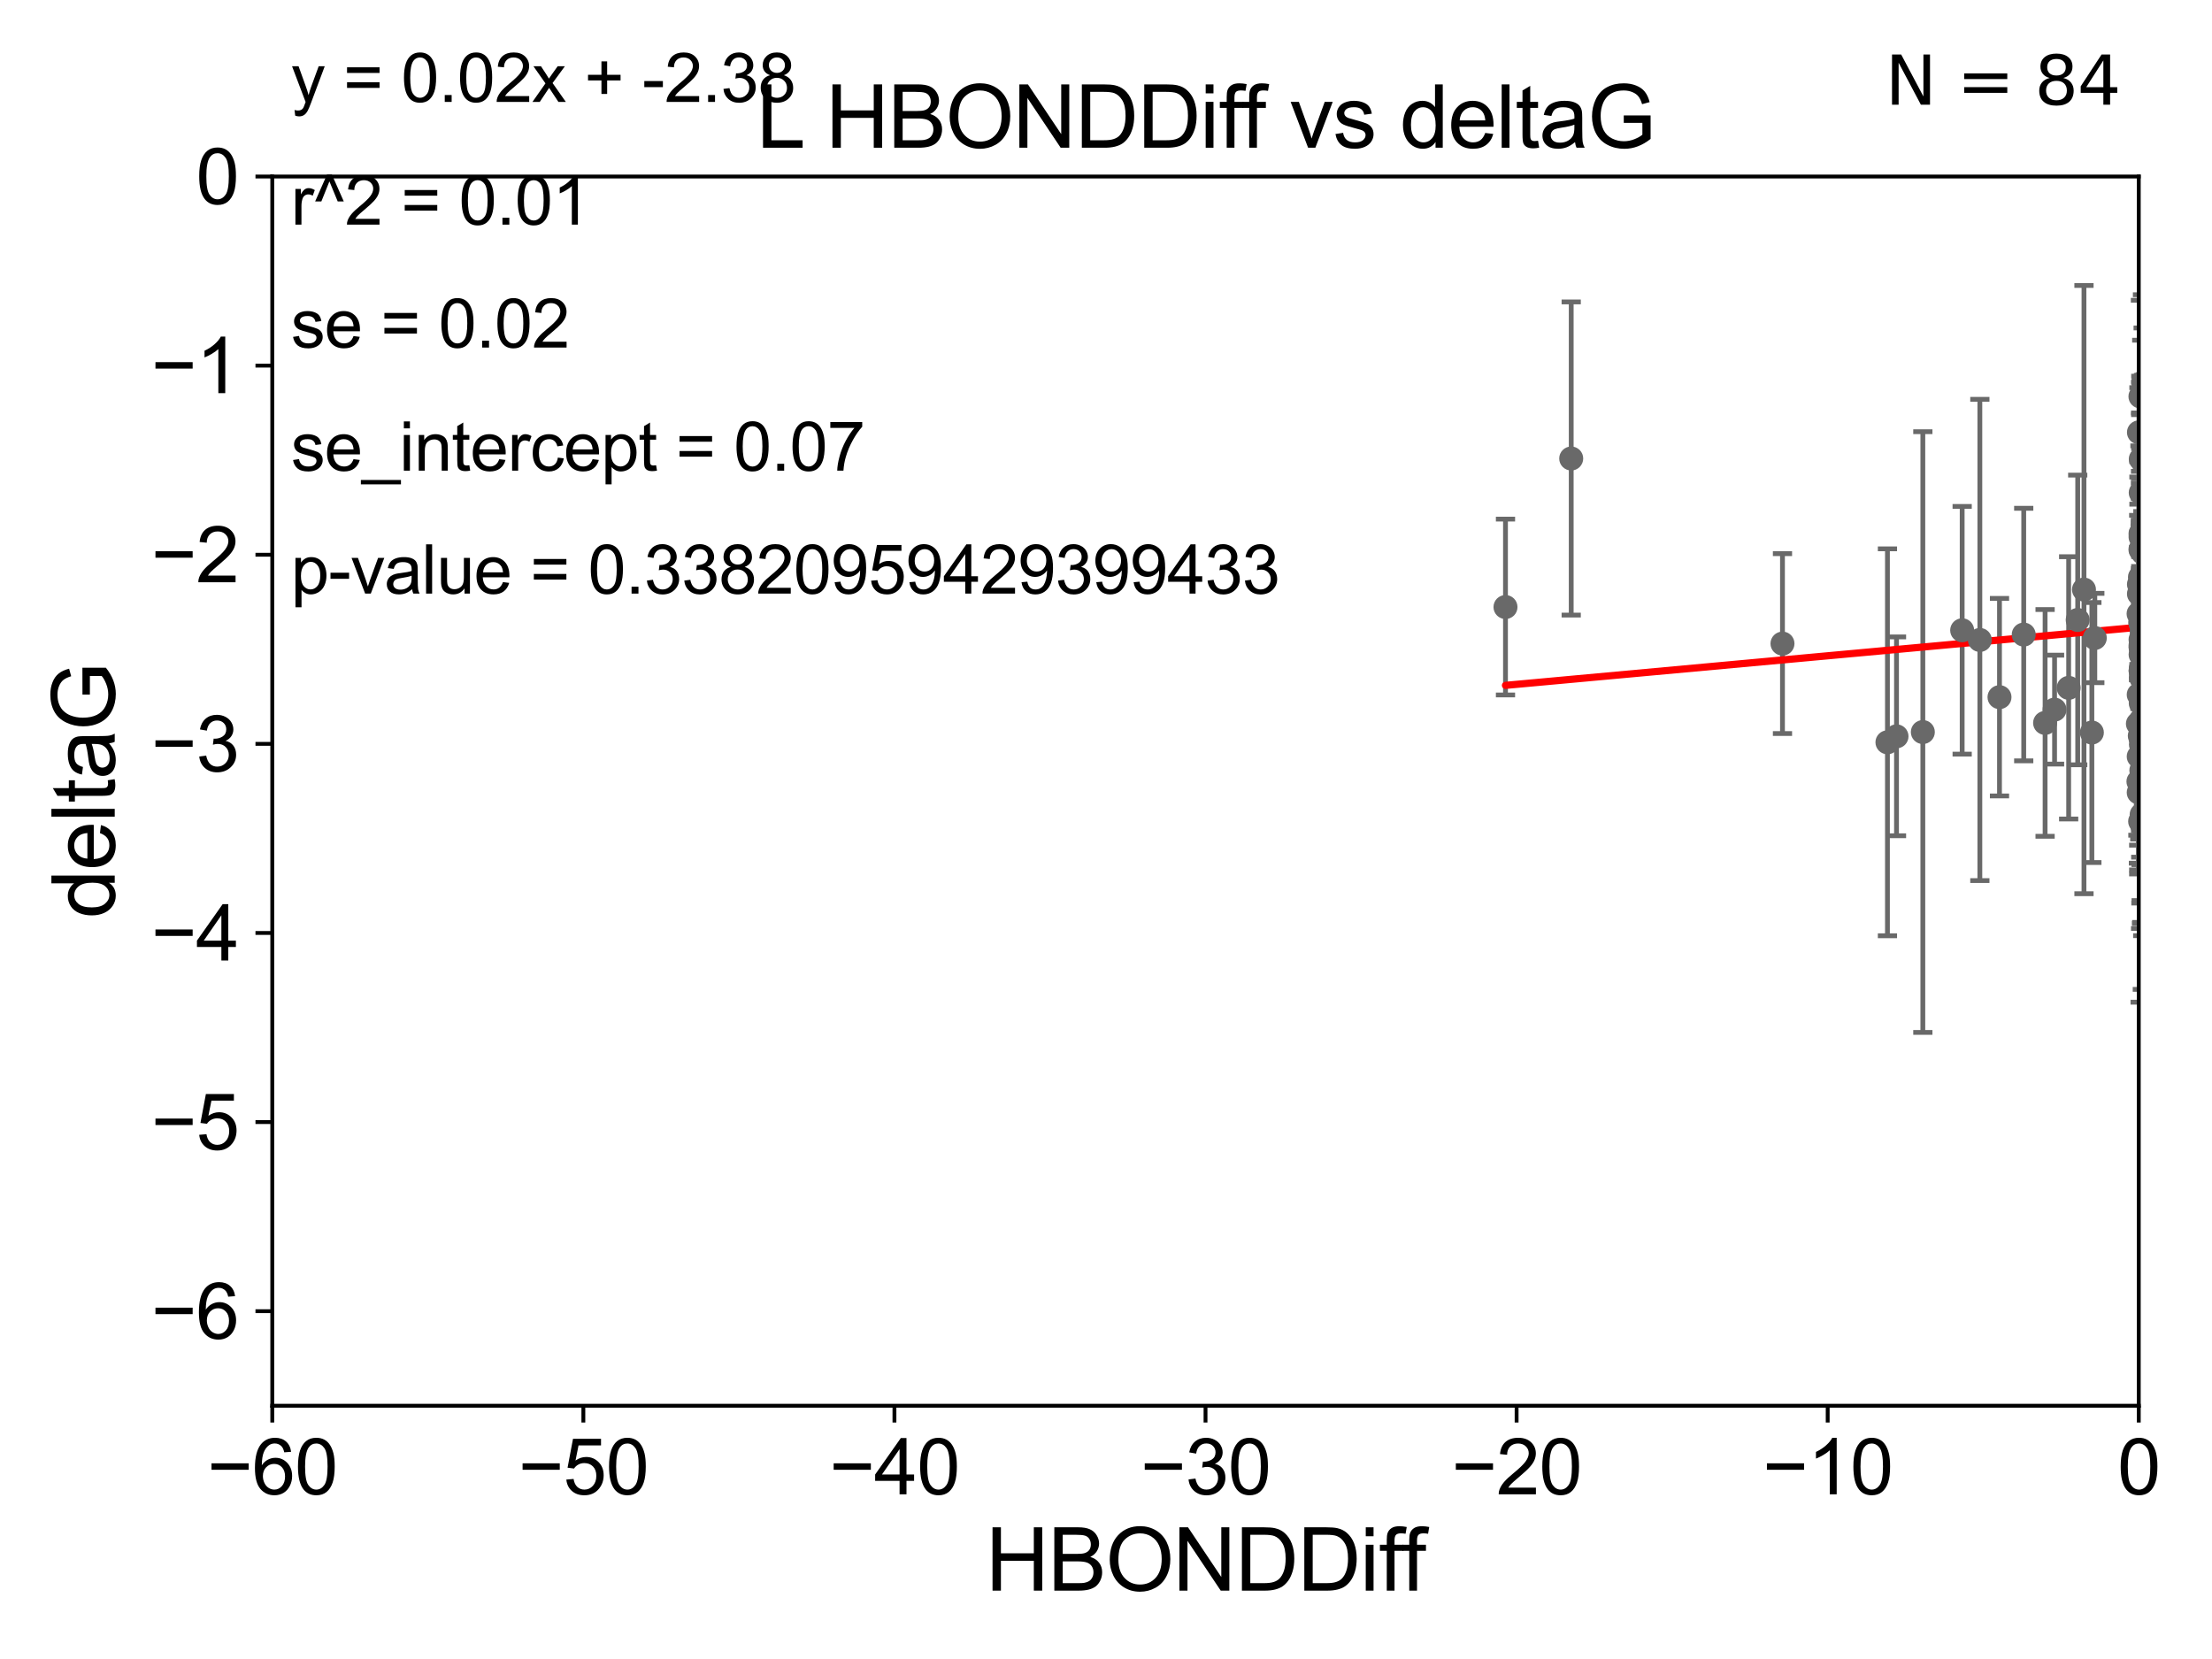 <?xml version="1.0" encoding="utf-8" standalone="no"?>
<!DOCTYPE svg PUBLIC "-//W3C//DTD SVG 1.1//EN"
  "http://www.w3.org/Graphics/SVG/1.1/DTD/svg11.dtd">
<svg xmlns:xlink="http://www.w3.org/1999/xlink" width="460.8pt" height="345.6pt" viewBox="0 0 460.8 345.6" xmlns="http://www.w3.org/2000/svg" version="1.1">
 <defs>
  <style type="text/css">*{stroke-linejoin: round; stroke-linecap: butt}</style>
 </defs>
 <g id="figure_1">
  <g id="patch_1">
   <path d="M 0 345.6 
L 460.8 345.6 
L 460.8 0 
L 0 0 
z
" style="fill: #ffffff"/>
  </g>
  <g id="axes_1">
   <g id="patch_2">
    <path d="M 56.72 292.84 
L 445.545 292.84 
L 445.545 36.775 
L 56.72 36.775 
z
" style="fill: #ffffff"/>
   </g>
   <g id="PathCollection_1">
    <defs>
     <path id="mbccdb56e83" d="M 0 1.118 
C 0.297 1.118 0.581 1 0.791 0.791 
C 1 0.581 1.118 0.297 1.118 0 
C 1.118 -0.297 1 -0.581 0.791 -0.791 
C 0.581 -1 0.297 -1.118 0 -1.118 
C -0.297 -1.118 -0.581 -1 -0.791 -0.791 
C -1 -0.581 -1.118 -0.297 -1.118 0 
C -1.118 0.297 -1 0.581 -0.791 0.791 
C -0.581 1 -0.297 1.118 0 1.118 
z
" style="stroke: #696969"/>
    </defs>
    <g clip-path="url(#p3e34511286)">
     <use xlink:href="#mbccdb56e83" x="416.532" y="145.23" style="fill: #696969; stroke: #696969"/>
     <use xlink:href="#mbccdb56e83" x="466.253" y="87.698" style="fill: #696969; stroke: #696969"/>
     <use xlink:href="#mbccdb56e83" x="445.927" y="136.355" style="fill: #696969; stroke: #696969"/>
     <use xlink:href="#mbccdb56e83" x="455.183" y="147.105" style="fill: #696969; stroke: #696969"/>
     <use xlink:href="#mbccdb56e83" x="445.928" y="139.721" style="fill: #696969; stroke: #696969"/>
     <use xlink:href="#mbccdb56e83" x="469.476" y="77.828" style="fill: #696969; stroke: #696969"/>
     <use xlink:href="#mbccdb56e83" x="469.779" y="118.746" style="fill: #696969; stroke: #696969"/>
     <use xlink:href="#mbccdb56e83" x="445.954" y="134.833" style="fill: #696969; stroke: #696969"/>
     <use xlink:href="#mbccdb56e83" x="456.461" y="135.476" style="fill: #696969; stroke: #696969"/>
     <use xlink:href="#mbccdb56e83" x="445.965" y="111.165" style="fill: #696969; stroke: #696969"/>
     <use xlink:href="#mbccdb56e83" x="445.583" y="121.725" style="fill: #696969; stroke: #696969"/>
     <use xlink:href="#mbccdb56e83" x="445.534" y="144.71" style="fill: #696969; stroke: #696969"/>
     <use xlink:href="#mbccdb56e83" x="445.916" y="111.86" style="fill: #696969; stroke: #696969"/>
     <use xlink:href="#mbccdb56e83" x="447.039" y="162.332" style="fill: #696969; stroke: #696969"/>
     <use xlink:href="#mbccdb56e83" x="446.321" y="109.347" style="fill: #696969; stroke: #696969"/>
     <use xlink:href="#mbccdb56e83" x="445.476" y="162.803" style="fill: #696969; stroke: #696969"/>
     <use xlink:href="#mbccdb56e83" x="432.825" y="129.151" style="fill: #696969; stroke: #696969"/>
     <use xlink:href="#mbccdb56e83" x="446.023" y="162.001" style="fill: #696969; stroke: #696969"/>
     <use xlink:href="#mbccdb56e83" x="469.119" y="118.588" style="fill: #696969; stroke: #696969"/>
     <use xlink:href="#mbccdb56e83" x="428.004" y="147.828" style="fill: #696969; stroke: #696969"/>
     <use xlink:href="#mbccdb56e83" x="445.506" y="127.849" style="fill: #696969; stroke: #696969"/>
     <use xlink:href="#mbccdb56e83" x="446.528" y="123.041" style="fill: #696969; stroke: #696969"/>
     <use xlink:href="#mbccdb56e83" x="408.755" y="131.298" style="fill: #696969; stroke: #696969"/>
     <use xlink:href="#mbccdb56e83" x="446.402" y="115.177" style="fill: #696969; stroke: #696969"/>
     <use xlink:href="#mbccdb56e83" x="426.03" y="150.598" style="fill: #696969; stroke: #696969"/>
     <use xlink:href="#mbccdb56e83" x="327.312" y="95.513" style="fill: #696969; stroke: #696969"/>
     <use xlink:href="#mbccdb56e83" x="492.396" y="116.248" style="fill: #696969; stroke: #696969"/>
     <use xlink:href="#mbccdb56e83" x="445.953" y="102.633" style="fill: #696969; stroke: #696969"/>
     <use xlink:href="#mbccdb56e83" x="445.963" y="114.563" style="fill: #696969; stroke: #696969"/>
     <use xlink:href="#mbccdb56e83" x="469.688" y="140.453" style="fill: #696969; stroke: #696969"/>
     <use xlink:href="#mbccdb56e83" x="456.718" y="159.59" style="fill: #696969; stroke: #696969"/>
     <use xlink:href="#mbccdb56e83" x="446.371" y="156.638" style="fill: #696969; stroke: #696969"/>
     <use xlink:href="#mbccdb56e83" x="446.313" y="121.383" style="fill: #696969; stroke: #696969"/>
     <use xlink:href="#mbccdb56e83" x="445.534" y="165.093" style="fill: #696969; stroke: #696969"/>
     <use xlink:href="#mbccdb56e83" x="445.927" y="134.949" style="fill: #696969; stroke: #696969"/>
     <use xlink:href="#mbccdb56e83" x="445.933" y="139.749" style="fill: #696969; stroke: #696969"/>
     <use xlink:href="#mbccdb56e83" x="436.387" y="132.909" style="fill: #696969; stroke: #696969"/>
     <use xlink:href="#mbccdb56e83" x="445.91" y="134.477" style="fill: #696969; stroke: #696969"/>
     <use xlink:href="#mbccdb56e83" x="446.104" y="146.328" style="fill: #696969; stroke: #696969"/>
     <use xlink:href="#mbccdb56e83" x="445.973" y="141.058" style="fill: #696969; stroke: #696969"/>
     <use xlink:href="#mbccdb56e83" x="445.758" y="153.286" style="fill: #696969; stroke: #696969"/>
     <use xlink:href="#mbccdb56e83" x="491.732" y="98.847" style="fill: #696969; stroke: #696969"/>
     <use xlink:href="#mbccdb56e83" x="446.144" y="169.707" style="fill: #696969; stroke: #696969"/>
     <use xlink:href="#mbccdb56e83" x="446.459" y="79.61" style="fill: #696969; stroke: #696969"/>
     <use xlink:href="#mbccdb56e83" x="445.967" y="139.25" style="fill: #696969; stroke: #696969"/>
     <use xlink:href="#mbccdb56e83" x="446.08" y="160.492" style="fill: #696969; stroke: #696969"/>
     <use xlink:href="#mbccdb56e83" x="445.9" y="129.836" style="fill: #696969; stroke: #696969"/>
     <use xlink:href="#mbccdb56e83" x="446.042" y="149.932" style="fill: #696969; stroke: #696969"/>
     <use xlink:href="#mbccdb56e83" x="395.077" y="153.394" style="fill: #696969; stroke: #696969"/>
     <use xlink:href="#mbccdb56e83" x="371.323" y="134.073" style="fill: #696969; stroke: #696969"/>
     <use xlink:href="#mbccdb56e83" x="435.774" y="152.601" style="fill: #696969; stroke: #696969"/>
     <use xlink:href="#mbccdb56e83" x="478.882" y="87.548" style="fill: #696969; stroke: #696969"/>
     <use xlink:href="#mbccdb56e83" x="445.894" y="82.591" style="fill: #696969; stroke: #696969"/>
     <use xlink:href="#mbccdb56e83" x="456.155" y="118.947" style="fill: #696969; stroke: #696969"/>
     <use xlink:href="#mbccdb56e83" x="445.969" y="120.771" style="fill: #696969; stroke: #696969"/>
     <use xlink:href="#mbccdb56e83" x="469.205" y="100.063" style="fill: #696969; stroke: #696969"/>
     <use xlink:href="#mbccdb56e83" x="446.163" y="131.513" style="fill: #696969; stroke: #696969"/>
     <use xlink:href="#mbccdb56e83" x="412.44" y="133.315" style="fill: #696969; stroke: #696969"/>
     <use xlink:href="#mbccdb56e83" x="445.962" y="95.642" style="fill: #696969; stroke: #696969"/>
     <use xlink:href="#mbccdb56e83" x="447.235" y="94.308" style="fill: #696969; stroke: #696969"/>
     <use xlink:href="#mbccdb56e83" x="430.94" y="143.294" style="fill: #696969; stroke: #696969"/>
     <use xlink:href="#mbccdb56e83" x="313.621" y="126.456" style="fill: #696969; stroke: #696969"/>
     <use xlink:href="#mbccdb56e83" x="445.533" y="157.595" style="fill: #696969; stroke: #696969"/>
     <use xlink:href="#mbccdb56e83" x="466.261" y="171.65" style="fill: #696969; stroke: #696969"/>
     <use xlink:href="#mbccdb56e83" x="445.956" y="146.477" style="fill: #696969; stroke: #696969"/>
     <use xlink:href="#mbccdb56e83" x="445.582" y="123.712" style="fill: #696969; stroke: #696969"/>
     <use xlink:href="#mbccdb56e83" x="445.994" y="155.078" style="fill: #696969; stroke: #696969"/>
     <use xlink:href="#mbccdb56e83" x="445.364" y="150.773" style="fill: #696969; stroke: #696969"/>
     <use xlink:href="#mbccdb56e83" x="445.91" y="111.173" style="fill: #696969; stroke: #696969"/>
     <use xlink:href="#mbccdb56e83" x="400.562" y="152.5" style="fill: #696969; stroke: #696969"/>
     <use xlink:href="#mbccdb56e83" x="393.19" y="154.635" style="fill: #696969; stroke: #696969"/>
     <use xlink:href="#mbccdb56e83" x="445.793" y="120.238" style="fill: #696969; stroke: #696969"/>
     <use xlink:href="#mbccdb56e83" x="446.319" y="81.574" style="fill: #696969; stroke: #696969"/>
     <use xlink:href="#mbccdb56e83" x="446.286" y="172.002" style="fill: #696969; stroke: #696969"/>
     <use xlink:href="#mbccdb56e83" x="445.582" y="90.064" style="fill: #696969; stroke: #696969"/>
     <use xlink:href="#mbccdb56e83" x="434.13" y="122.821" style="fill: #696969; stroke: #696969"/>
     <use xlink:href="#mbccdb56e83" x="469.489" y="125.417" style="fill: #696969; stroke: #696969"/>
     <use xlink:href="#mbccdb56e83" x="421.578" y="132.193" style="fill: #696969; stroke: #696969"/>
     <use xlink:href="#mbccdb56e83" x="445.831" y="171.105" style="fill: #696969; stroke: #696969"/>
     <use xlink:href="#mbccdb56e83" x="466.088" y="130.093" style="fill: #696969; stroke: #696969"/>
     <use xlink:href="#mbccdb56e83" x="445.894" y="114.464" style="fill: #696969; stroke: #696969"/>
     <use xlink:href="#mbccdb56e83" x="445.916" y="133.234" style="fill: #696969; stroke: #696969"/>
     <use xlink:href="#mbccdb56e83" x="445.872" y="129.563" style="fill: #696969; stroke: #696969"/>
     <use xlink:href="#mbccdb56e83" x="489.571" y="142.874" style="fill: #696969; stroke: #696969"/>
    </g>
   </g>
   <g id="matplotlib.axis_1">
    <g id="xtick_1">
     <g id="line2d_1">
      <defs>
       <path id="m8fce31d5c1" d="M 0 0 
L 0 3.5 
" style="stroke: #000000; stroke-width: 0.8"/>
      </defs>
      <g>
       <use xlink:href="#m8fce31d5c1" x="56.72" y="292.84" style="stroke: #000000; stroke-width: 0.8"/>
      </g>
     </g>
     <g id="text_1">
      <!-- −60 -->
      <g transform="translate(43.15 311.293)scale(0.16 -0.16)">
       <defs>
        <path id="ArialMT-2212" d="M 3381 1997 
L 356 1997 
L 356 2522 
L 3381 2522 
L 3381 1997 
z
" transform="scale(0.016)"/>
        <path id="ArialMT-36" d="M 3184 3459 
L 2625 3416 
Q 2550 3747 2413 3897 
Q 2184 4138 1850 4138 
Q 1581 4138 1378 3988 
Q 1113 3794 959 3422 
Q 806 3050 800 2363 
Q 1003 2672 1297 2822 
Q 1591 2972 1913 2972 
Q 2475 2972 2870 2558 
Q 3266 2144 3266 1488 
Q 3266 1056 3080 686 
Q 2894 316 2569 119 
Q 2244 -78 1831 -78 
Q 1128 -78 684 439 
Q 241 956 241 2144 
Q 241 3472 731 4075 
Q 1159 4600 1884 4600 
Q 2425 4600 2770 4297 
Q 3116 3994 3184 3459 
z
M 888 1484 
Q 888 1194 1011 928 
Q 1134 663 1356 523 
Q 1578 384 1822 384 
Q 2178 384 2434 671 
Q 2691 959 2691 1453 
Q 2691 1928 2437 2201 
Q 2184 2475 1800 2475 
Q 1419 2475 1153 2201 
Q 888 1928 888 1484 
z
" transform="scale(0.016)"/>
        <path id="ArialMT-30" d="M 266 2259 
Q 266 3072 433 3567 
Q 600 4063 929 4331 
Q 1259 4600 1759 4600 
Q 2128 4600 2406 4451 
Q 2684 4303 2865 4023 
Q 3047 3744 3150 3342 
Q 3253 2941 3253 2259 
Q 3253 1453 3087 958 
Q 2922 463 2592 192 
Q 2263 -78 1759 -78 
Q 1097 -78 719 397 
Q 266 969 266 2259 
z
M 844 2259 
Q 844 1131 1108 757 
Q 1372 384 1759 384 
Q 2147 384 2411 759 
Q 2675 1134 2675 2259 
Q 2675 3391 2411 3762 
Q 2147 4134 1753 4134 
Q 1366 4134 1134 3806 
Q 844 3388 844 2259 
z
" transform="scale(0.016)"/>
       </defs>
       <use xlink:href="#ArialMT-2212"/>
       <use xlink:href="#ArialMT-36" x="58.398"/>
       <use xlink:href="#ArialMT-30" x="114.014"/>
      </g>
     </g>
    </g>
    <g id="xtick_2">
     <g id="line2d_2">
      <g>
       <use xlink:href="#m8fce31d5c1" x="121.524" y="292.84" style="stroke: #000000; stroke-width: 0.8"/>
      </g>
     </g>
     <g id="text_2">
      <!-- −50 -->
      <g transform="translate(107.954 311.293)scale(0.16 -0.16)">
       <defs>
        <path id="ArialMT-35" d="M 266 1200 
L 856 1250 
Q 922 819 1161 601 
Q 1400 384 1738 384 
Q 2144 384 2425 690 
Q 2706 997 2706 1503 
Q 2706 1984 2436 2262 
Q 2166 2541 1728 2541 
Q 1456 2541 1237 2417 
Q 1019 2294 894 2097 
L 366 2166 
L 809 4519 
L 3088 4519 
L 3088 3981 
L 1259 3981 
L 1013 2750 
Q 1425 3038 1878 3038 
Q 2478 3038 2890 2622 
Q 3303 2206 3303 1553 
Q 3303 931 2941 478 
Q 2500 -78 1738 -78 
Q 1113 -78 717 272 
Q 322 622 266 1200 
z
" transform="scale(0.016)"/>
       </defs>
       <use xlink:href="#ArialMT-2212"/>
       <use xlink:href="#ArialMT-35" x="58.398"/>
       <use xlink:href="#ArialMT-30" x="114.014"/>
      </g>
     </g>
    </g>
    <g id="xtick_3">
     <g id="line2d_3">
      <g>
       <use xlink:href="#m8fce31d5c1" x="186.328" y="292.84" style="stroke: #000000; stroke-width: 0.8"/>
      </g>
     </g>
     <g id="text_3">
      <!-- −40 -->
      <g transform="translate(172.758 311.293)scale(0.16 -0.16)">
       <defs>
        <path id="ArialMT-34" d="M 2069 0 
L 2069 1097 
L 81 1097 
L 81 1613 
L 2172 4581 
L 2631 4581 
L 2631 1613 
L 3250 1613 
L 3250 1097 
L 2631 1097 
L 2631 0 
L 2069 0 
z
M 2069 1613 
L 2069 3678 
L 634 1613 
L 2069 1613 
z
" transform="scale(0.016)"/>
       </defs>
       <use xlink:href="#ArialMT-2212"/>
       <use xlink:href="#ArialMT-34" x="58.398"/>
       <use xlink:href="#ArialMT-30" x="114.014"/>
      </g>
     </g>
    </g>
    <g id="xtick_4">
     <g id="line2d_4">
      <g>
       <use xlink:href="#m8fce31d5c1" x="251.132" y="292.84" style="stroke: #000000; stroke-width: 0.8"/>
      </g>
     </g>
     <g id="text_4">
      <!-- −30 -->
      <g transform="translate(237.562 311.293)scale(0.16 -0.16)">
       <defs>
        <path id="ArialMT-33" d="M 269 1209 
L 831 1284 
Q 928 806 1161 595 
Q 1394 384 1728 384 
Q 2125 384 2398 659 
Q 2672 934 2672 1341 
Q 2672 1728 2419 1979 
Q 2166 2231 1775 2231 
Q 1616 2231 1378 2169 
L 1441 2663 
Q 1497 2656 1531 2656 
Q 1891 2656 2178 2843 
Q 2466 3031 2466 3422 
Q 2466 3731 2256 3934 
Q 2047 4138 1716 4138 
Q 1388 4138 1169 3931 
Q 950 3725 888 3313 
L 325 3413 
Q 428 3978 793 4289 
Q 1159 4600 1703 4600 
Q 2078 4600 2393 4439 
Q 2709 4278 2876 4000 
Q 3044 3722 3044 3409 
Q 3044 3113 2884 2869 
Q 2725 2625 2413 2481 
Q 2819 2388 3044 2092 
Q 3269 1797 3269 1353 
Q 3269 753 2831 336 
Q 2394 -81 1725 -81 
Q 1122 -81 723 278 
Q 325 638 269 1209 
z
" transform="scale(0.016)"/>
       </defs>
       <use xlink:href="#ArialMT-2212"/>
       <use xlink:href="#ArialMT-33" x="58.398"/>
       <use xlink:href="#ArialMT-30" x="114.014"/>
      </g>
     </g>
    </g>
    <g id="xtick_5">
     <g id="line2d_5">
      <g>
       <use xlink:href="#m8fce31d5c1" x="315.937" y="292.84" style="stroke: #000000; stroke-width: 0.8"/>
      </g>
     </g>
     <g id="text_5">
      <!-- −20 -->
      <g transform="translate(302.367 311.293)scale(0.16 -0.16)">
       <defs>
        <path id="ArialMT-32" d="M 3222 541 
L 3222 0 
L 194 0 
Q 188 203 259 391 
Q 375 700 629 1000 
Q 884 1300 1366 1694 
Q 2113 2306 2375 2664 
Q 2638 3022 2638 3341 
Q 2638 3675 2398 3904 
Q 2159 4134 1775 4134 
Q 1369 4134 1125 3890 
Q 881 3647 878 3216 
L 300 3275 
Q 359 3922 746 4261 
Q 1134 4600 1788 4600 
Q 2447 4600 2831 4234 
Q 3216 3869 3216 3328 
Q 3216 3053 3103 2787 
Q 2991 2522 2730 2228 
Q 2469 1934 1863 1422 
Q 1356 997 1212 845 
Q 1069 694 975 541 
L 3222 541 
z
" transform="scale(0.016)"/>
       </defs>
       <use xlink:href="#ArialMT-2212"/>
       <use xlink:href="#ArialMT-32" x="58.398"/>
       <use xlink:href="#ArialMT-30" x="114.014"/>
      </g>
     </g>
    </g>
    <g id="xtick_6">
     <g id="line2d_6">
      <g>
       <use xlink:href="#m8fce31d5c1" x="380.741" y="292.84" style="stroke: #000000; stroke-width: 0.8"/>
      </g>
     </g>
     <g id="text_6">
      <!-- −10 -->
      <g transform="translate(367.171 311.293)scale(0.16 -0.16)">
       <defs>
        <path id="ArialMT-31" d="M 2384 0 
L 1822 0 
L 1822 3584 
Q 1619 3391 1289 3197 
Q 959 3003 697 2906 
L 697 3450 
Q 1169 3672 1522 3987 
Q 1875 4303 2022 4600 
L 2384 4600 
L 2384 0 
z
" transform="scale(0.016)"/>
       </defs>
       <use xlink:href="#ArialMT-2212"/>
       <use xlink:href="#ArialMT-31" x="58.398"/>
       <use xlink:href="#ArialMT-30" x="114.014"/>
      </g>
     </g>
    </g>
    <g id="xtick_7">
     <g id="line2d_7">
      <g>
       <use xlink:href="#m8fce31d5c1" x="445.545" y="292.84" style="stroke: #000000; stroke-width: 0.8"/>
      </g>
     </g>
     <g id="text_7">
      <!-- 0 -->
      <g transform="translate(441.096 311.293)scale(0.16 -0.16)">
       <use xlink:href="#ArialMT-30"/>
      </g>
     </g>
    </g>
    <g id="text_8">
     <!-- HBONDDiff -->
     <g transform="translate(205.287 331.357)scale(0.18 -0.18)">
      <defs>
       <path id="ArialMT-48" d="M 513 0 
L 513 4581 
L 1119 4581 
L 1119 2700 
L 3500 2700 
L 3500 4581 
L 4106 4581 
L 4106 0 
L 3500 0 
L 3500 2159 
L 1119 2159 
L 1119 0 
L 513 0 
z
" transform="scale(0.016)"/>
       <path id="ArialMT-42" d="M 469 0 
L 469 4581 
L 2188 4581 
Q 2713 4581 3030 4442 
Q 3347 4303 3526 4014 
Q 3706 3725 3706 3409 
Q 3706 3116 3547 2856 
Q 3388 2597 3066 2438 
Q 3481 2316 3704 2022 
Q 3928 1728 3928 1328 
Q 3928 1006 3792 729 
Q 3656 453 3456 303 
Q 3256 153 2954 76 
Q 2653 0 2216 0 
L 469 0 
z
M 1075 2656 
L 2066 2656 
Q 2469 2656 2644 2709 
Q 2875 2778 2992 2937 
Q 3109 3097 3109 3338 
Q 3109 3566 3000 3739 
Q 2891 3913 2687 3977 
Q 2484 4041 1991 4041 
L 1075 4041 
L 1075 2656 
z
M 1075 541 
L 2216 541 
Q 2509 541 2628 563 
Q 2838 600 2978 687 
Q 3119 775 3209 942 
Q 3300 1109 3300 1328 
Q 3300 1584 3169 1773 
Q 3038 1963 2805 2039 
Q 2572 2116 2134 2116 
L 1075 2116 
L 1075 541 
z
" transform="scale(0.016)"/>
       <path id="ArialMT-4f" d="M 309 2231 
Q 309 3372 921 4017 
Q 1534 4663 2503 4663 
Q 3138 4663 3647 4359 
Q 4156 4056 4423 3514 
Q 4691 2972 4691 2284 
Q 4691 1588 4409 1038 
Q 4128 488 3612 205 
Q 3097 -78 2500 -78 
Q 1853 -78 1343 234 
Q 834 547 571 1087 
Q 309 1628 309 2231 
z
M 934 2222 
Q 934 1394 1379 917 
Q 1825 441 2497 441 
Q 3181 441 3623 922 
Q 4066 1403 4066 2288 
Q 4066 2847 3877 3264 
Q 3688 3681 3323 3911 
Q 2959 4141 2506 4141 
Q 1863 4141 1398 3698 
Q 934 3256 934 2222 
z
" transform="scale(0.016)"/>
       <path id="ArialMT-4e" d="M 488 0 
L 488 4581 
L 1109 4581 
L 3516 984 
L 3516 4581 
L 4097 4581 
L 4097 0 
L 3475 0 
L 1069 3600 
L 1069 0 
L 488 0 
z
" transform="scale(0.016)"/>
       <path id="ArialMT-44" d="M 494 0 
L 494 4581 
L 2072 4581 
Q 2606 4581 2888 4516 
Q 3281 4425 3559 4188 
Q 3922 3881 4101 3404 
Q 4281 2928 4281 2316 
Q 4281 1794 4159 1391 
Q 4038 988 3847 723 
Q 3656 459 3429 307 
Q 3203 156 2883 78 
Q 2563 0 2147 0 
L 494 0 
z
M 1100 541 
L 2078 541 
Q 2531 541 2789 625 
Q 3047 709 3200 863 
Q 3416 1078 3536 1442 
Q 3656 1806 3656 2325 
Q 3656 3044 3420 3430 
Q 3184 3816 2847 3947 
Q 2603 4041 2063 4041 
L 1100 4041 
L 1100 541 
z
" transform="scale(0.016)"/>
       <path id="ArialMT-69" d="M 425 3934 
L 425 4581 
L 988 4581 
L 988 3934 
L 425 3934 
z
M 425 0 
L 425 3319 
L 988 3319 
L 988 0 
L 425 0 
z
" transform="scale(0.016)"/>
       <path id="ArialMT-66" d="M 556 0 
L 556 2881 
L 59 2881 
L 59 3319 
L 556 3319 
L 556 3672 
Q 556 4006 616 4169 
Q 697 4388 901 4523 
Q 1106 4659 1475 4659 
Q 1713 4659 2000 4603 
L 1916 4113 
Q 1741 4144 1584 4144 
Q 1328 4144 1222 4034 
Q 1116 3925 1116 3625 
L 1116 3319 
L 1763 3319 
L 1763 2881 
L 1116 2881 
L 1116 0 
L 556 0 
z
" transform="scale(0.016)"/>
      </defs>
      <use xlink:href="#ArialMT-48"/>
      <use xlink:href="#ArialMT-42" x="72.217"/>
      <use xlink:href="#ArialMT-4f" x="138.916"/>
      <use xlink:href="#ArialMT-4e" x="216.699"/>
      <use xlink:href="#ArialMT-44" x="288.916"/>
      <use xlink:href="#ArialMT-44" x="361.133"/>
      <use xlink:href="#ArialMT-69" x="433.35"/>
      <use xlink:href="#ArialMT-66" x="455.566"/>
      <use xlink:href="#ArialMT-66" x="481.6"/>
     </g>
    </g>
   </g>
   <g id="matplotlib.axis_2">
    <g id="ytick_1">
     <g id="line2d_8">
      <defs>
       <path id="m737d0ef1e4" d="M 0 0 
L -3.5 0 
" style="stroke: #000000; stroke-width: 0.8"/>
      </defs>
      <g>
       <use xlink:href="#m737d0ef1e4" x="56.72" y="273.143" style="stroke: #000000; stroke-width: 0.8"/>
      </g>
     </g>
     <g id="text_9">
      <!-- −6 -->
      <g transform="translate(31.477 278.869)scale(0.16 -0.16)">
       <use xlink:href="#ArialMT-2212"/>
       <use xlink:href="#ArialMT-36" x="58.398"/>
      </g>
     </g>
    </g>
    <g id="ytick_2">
     <g id="line2d_9">
      <g>
       <use xlink:href="#m737d0ef1e4" x="56.72" y="233.748" style="stroke: #000000; stroke-width: 0.8"/>
      </g>
     </g>
     <g id="text_10">
      <!-- −5 -->
      <g transform="translate(31.477 239.474)scale(0.16 -0.16)">
       <use xlink:href="#ArialMT-2212"/>
       <use xlink:href="#ArialMT-35" x="58.398"/>
      </g>
     </g>
    </g>
    <g id="ytick_3">
     <g id="line2d_10">
      <g>
       <use xlink:href="#m737d0ef1e4" x="56.72" y="194.353" style="stroke: #000000; stroke-width: 0.8"/>
      </g>
     </g>
     <g id="text_11">
      <!-- −4 -->
      <g transform="translate(31.477 200.08)scale(0.16 -0.16)">
       <use xlink:href="#ArialMT-2212"/>
       <use xlink:href="#ArialMT-34" x="58.398"/>
      </g>
     </g>
    </g>
    <g id="ytick_4">
     <g id="line2d_11">
      <g>
       <use xlink:href="#m737d0ef1e4" x="56.72" y="154.959" style="stroke: #000000; stroke-width: 0.8"/>
      </g>
     </g>
     <g id="text_12">
      <!-- −3 -->
      <g transform="translate(31.477 160.685)scale(0.16 -0.16)">
       <use xlink:href="#ArialMT-2212"/>
       <use xlink:href="#ArialMT-33" x="58.398"/>
      </g>
     </g>
    </g>
    <g id="ytick_5">
     <g id="line2d_12">
      <g>
       <use xlink:href="#m737d0ef1e4" x="56.72" y="115.564" style="stroke: #000000; stroke-width: 0.8"/>
      </g>
     </g>
     <g id="text_13">
      <!-- −2 -->
      <g transform="translate(31.477 121.29)scale(0.16 -0.16)">
       <use xlink:href="#ArialMT-2212"/>
       <use xlink:href="#ArialMT-32" x="58.398"/>
      </g>
     </g>
    </g>
    <g id="ytick_6">
     <g id="line2d_13">
      <g>
       <use xlink:href="#m737d0ef1e4" x="56.72" y="76.17" style="stroke: #000000; stroke-width: 0.8"/>
      </g>
     </g>
     <g id="text_14">
      <!-- −1 -->
      <g transform="translate(31.477 81.896)scale(0.16 -0.16)">
       <use xlink:href="#ArialMT-2212"/>
       <use xlink:href="#ArialMT-31" x="58.398"/>
      </g>
     </g>
    </g>
    <g id="ytick_7">
     <g id="line2d_14">
      <g>
       <use xlink:href="#m737d0ef1e4" x="56.72" y="36.775" style="stroke: #000000; stroke-width: 0.8"/>
      </g>
     </g>
     <g id="text_15">
      <!-- 0 -->
      <g transform="translate(40.822 42.501)scale(0.16 -0.16)">
       <use xlink:href="#ArialMT-30"/>
      </g>
     </g>
    </g>
    <g id="text_16">
     <!-- deltaG -->
     <g transform="translate(23.9 191.322)rotate(-90)scale(0.18 -0.18)">
      <defs>
       <path id="ArialMT-64" d="M 2575 0 
L 2575 419 
Q 2259 -75 1647 -75 
Q 1250 -75 917 144 
Q 584 363 401 755 
Q 219 1147 219 1656 
Q 219 2153 384 2558 
Q 550 2963 881 3178 
Q 1213 3394 1622 3394 
Q 1922 3394 2156 3267 
Q 2391 3141 2538 2938 
L 2538 4581 
L 3097 4581 
L 3097 0 
L 2575 0 
z
M 797 1656 
Q 797 1019 1065 703 
Q 1334 388 1700 388 
Q 2069 388 2326 689 
Q 2584 991 2584 1609 
Q 2584 2291 2321 2609 
Q 2059 2928 1675 2928 
Q 1300 2928 1048 2622 
Q 797 2316 797 1656 
z
" transform="scale(0.016)"/>
       <path id="ArialMT-65" d="M 2694 1069 
L 3275 997 
Q 3138 488 2766 206 
Q 2394 -75 1816 -75 
Q 1088 -75 661 373 
Q 234 822 234 1631 
Q 234 2469 665 2931 
Q 1097 3394 1784 3394 
Q 2450 3394 2872 2941 
Q 3294 2488 3294 1666 
Q 3294 1616 3291 1516 
L 816 1516 
Q 847 969 1125 678 
Q 1403 388 1819 388 
Q 2128 388 2347 550 
Q 2566 713 2694 1069 
z
M 847 1978 
L 2700 1978 
Q 2663 2397 2488 2606 
Q 2219 2931 1791 2931 
Q 1403 2931 1139 2672 
Q 875 2413 847 1978 
z
" transform="scale(0.016)"/>
       <path id="ArialMT-6c" d="M 409 0 
L 409 4581 
L 972 4581 
L 972 0 
L 409 0 
z
" transform="scale(0.016)"/>
       <path id="ArialMT-74" d="M 1650 503 
L 1731 6 
Q 1494 -44 1306 -44 
Q 1000 -44 831 53 
Q 663 150 594 308 
Q 525 466 525 972 
L 525 2881 
L 113 2881 
L 113 3319 
L 525 3319 
L 525 4141 
L 1084 4478 
L 1084 3319 
L 1650 3319 
L 1650 2881 
L 1084 2881 
L 1084 941 
Q 1084 700 1114 631 
Q 1144 563 1211 522 
Q 1278 481 1403 481 
Q 1497 481 1650 503 
z
" transform="scale(0.016)"/>
       <path id="ArialMT-61" d="M 2588 409 
Q 2275 144 1986 34 
Q 1697 -75 1366 -75 
Q 819 -75 525 192 
Q 231 459 231 875 
Q 231 1119 342 1320 
Q 453 1522 633 1644 
Q 813 1766 1038 1828 
Q 1203 1872 1538 1913 
Q 2219 1994 2541 2106 
Q 2544 2222 2544 2253 
Q 2544 2597 2384 2738 
Q 2169 2928 1744 2928 
Q 1347 2928 1158 2789 
Q 969 2650 878 2297 
L 328 2372 
Q 403 2725 575 2942 
Q 747 3159 1072 3276 
Q 1397 3394 1825 3394 
Q 2250 3394 2515 3294 
Q 2781 3194 2906 3042 
Q 3031 2891 3081 2659 
Q 3109 2516 3109 2141 
L 3109 1391 
Q 3109 606 3145 398 
Q 3181 191 3288 0 
L 2700 0 
Q 2613 175 2588 409 
z
M 2541 1666 
Q 2234 1541 1622 1453 
Q 1275 1403 1131 1340 
Q 988 1278 909 1158 
Q 831 1038 831 891 
Q 831 666 1001 516 
Q 1172 366 1500 366 
Q 1825 366 2078 508 
Q 2331 650 2450 897 
Q 2541 1088 2541 1459 
L 2541 1666 
z
" transform="scale(0.016)"/>
       <path id="ArialMT-47" d="M 2638 1797 
L 2638 2334 
L 4578 2338 
L 4578 638 
Q 4131 281 3656 101 
Q 3181 -78 2681 -78 
Q 2006 -78 1454 211 
Q 903 500 622 1047 
Q 341 1594 341 2269 
Q 341 2938 620 3517 
Q 900 4097 1425 4378 
Q 1950 4659 2634 4659 
Q 3131 4659 3532 4498 
Q 3934 4338 4162 4050 
Q 4391 3763 4509 3300 
L 3963 3150 
Q 3859 3500 3706 3700 
Q 3553 3900 3268 4020 
Q 2984 4141 2638 4141 
Q 2222 4141 1919 4014 
Q 1616 3888 1430 3681 
Q 1244 3475 1141 3228 
Q 966 2803 966 2306 
Q 966 1694 1177 1281 
Q 1388 869 1791 669 
Q 2194 469 2647 469 
Q 3041 469 3416 620 
Q 3791 772 3984 944 
L 3984 1797 
L 2638 1797 
z
" transform="scale(0.016)"/>
      </defs>
      <use xlink:href="#ArialMT-64"/>
      <use xlink:href="#ArialMT-65" x="55.615"/>
      <use xlink:href="#ArialMT-6c" x="111.23"/>
      <use xlink:href="#ArialMT-74" x="133.447"/>
      <use xlink:href="#ArialMT-61" x="161.23"/>
      <use xlink:href="#ArialMT-47" x="216.846"/>
     </g>
    </g>
   </g>
   <g id="LineCollection_1">
    <path d="M 416.532 165.806 
L 416.532 124.654 
" clip-path="url(#p3e34511286)" style="fill: none; stroke: #696969"/>
    <path clip-path="url(#p3e34511286)" style="fill: none; stroke: #696969"/>
    <path d="M 445.927 173.033 
L 445.927 99.676 
" clip-path="url(#p3e34511286)" style="fill: none; stroke: #696969"/>
    <path d="M 455.183 154.992 
L 455.183 139.219 
" clip-path="url(#p3e34511286)" style="fill: none; stroke: #696969"/>
    <path d="M 445.928 193.417 
L 445.928 86.025 
" clip-path="url(#p3e34511286)" style="fill: none; stroke: #696969"/>
    <path clip-path="url(#p3e34511286)" style="fill: none; stroke: #696969"/>
    <path clip-path="url(#p3e34511286)" style="fill: none; stroke: #696969"/>
    <path d="M 445.954 151.66 
L 445.954 118.007 
" clip-path="url(#p3e34511286)" style="fill: none; stroke: #696969"/>
    <path d="M 456.461 153.992 
L 456.461 116.96 
" clip-path="url(#p3e34511286)" style="fill: none; stroke: #696969"/>
    <path d="M 445.965 128.893 
L 445.965 93.437 
" clip-path="url(#p3e34511286)" style="fill: none; stroke: #696969"/>
    <path d="M 445.583 138.425 
L 445.583 105.025 
" clip-path="url(#p3e34511286)" style="fill: none; stroke: #696969"/>
    <path d="M 445.534 182.067 
L 445.534 107.352 
" clip-path="url(#p3e34511286)" style="fill: none; stroke: #696969"/>
    <path d="M 445.916 125.524 
L 445.916 98.195 
" clip-path="url(#p3e34511286)" style="fill: none; stroke: #696969"/>
    <path d="M 447.039 181.049 
L 447.039 143.615 
" clip-path="url(#p3e34511286)" style="fill: none; stroke: #696969"/>
    <path d="M 446.321 121.504 
L 446.321 97.189 
" clip-path="url(#p3e34511286)" style="fill: none; stroke: #696969"/>
    <path d="M 445.476 179.82 
L 445.476 145.786 
" clip-path="url(#p3e34511286)" style="fill: none; stroke: #696969"/>
    <path d="M 432.825 159.324 
L 432.825 98.977 
" clip-path="url(#p3e34511286)" style="fill: none; stroke: #696969"/>
    <path d="M 446.023 180.12 
L 446.023 143.883 
" clip-path="url(#p3e34511286)" style="fill: none; stroke: #696969"/>
    <path clip-path="url(#p3e34511286)" style="fill: none; stroke: #696969"/>
    <path d="M 428.004 159.172 
L 428.004 136.484 
" clip-path="url(#p3e34511286)" style="fill: none; stroke: #696969"/>
    <path d="M 445.506 141.627 
L 445.506 114.071 
" clip-path="url(#p3e34511286)" style="fill: none; stroke: #696969"/>
    <path d="M 446.528 167.879 
L 446.528 78.203 
" clip-path="url(#p3e34511286)" style="fill: none; stroke: #696969"/>
    <path d="M 408.755 157.097 
L 408.755 105.499 
" clip-path="url(#p3e34511286)" style="fill: none; stroke: #696969"/>
    <path d="M 446.402 123.791 
L 446.402 106.563 
" clip-path="url(#p3e34511286)" style="fill: none; stroke: #696969"/>
    <path d="M 426.03 174.214 
L 426.03 126.981 
" clip-path="url(#p3e34511286)" style="fill: none; stroke: #696969"/>
    <path d="M 327.312 128.129 
L 327.312 62.896 
" clip-path="url(#p3e34511286)" style="fill: none; stroke: #696969"/>
    <path clip-path="url(#p3e34511286)" style="fill: none; stroke: #696969"/>
    <path d="M 445.953 118.887 
L 445.953 86.379 
" clip-path="url(#p3e34511286)" style="fill: none; stroke: #696969"/>
    <path d="M 445.963 120.284 
L 445.963 108.841 
" clip-path="url(#p3e34511286)" style="fill: none; stroke: #696969"/>
    <path clip-path="url(#p3e34511286)" style="fill: none; stroke: #696969"/>
    <path d="M 456.718 173.215 
L 456.718 145.966 
" clip-path="url(#p3e34511286)" style="fill: none; stroke: #696969"/>
    <path d="M 446.371 194.918 
L 446.371 118.357 
" clip-path="url(#p3e34511286)" style="fill: none; stroke: #696969"/>
    <path d="M 446.313 147.859 
L 446.313 94.907 
" clip-path="url(#p3e34511286)" style="fill: none; stroke: #696969"/>
    <path d="M 445.534 176.064 
L 445.534 154.122 
" clip-path="url(#p3e34511286)" style="fill: none; stroke: #696969"/>
    <path d="M 445.927 154.437 
L 445.927 115.462 
" clip-path="url(#p3e34511286)" style="fill: none; stroke: #696969"/>
    <path d="M 445.933 158.467 
L 445.933 121.031 
" clip-path="url(#p3e34511286)" style="fill: none; stroke: #696969"/>
    <path d="M 436.387 142.215 
L 436.387 123.603 
" clip-path="url(#p3e34511286)" style="fill: none; stroke: #696969"/>
    <path d="M 445.91 158.551 
L 445.91 110.403 
" clip-path="url(#p3e34511286)" style="fill: none; stroke: #696969"/>
    <path d="M 446.104 164.211 
L 446.104 128.446 
" clip-path="url(#p3e34511286)" style="fill: none; stroke: #696969"/>
    <path d="M 445.973 166.171 
L 445.973 115.946 
" clip-path="url(#p3e34511286)" style="fill: none; stroke: #696969"/>
    <path d="M 445.758 174.791 
L 445.758 131.781 
" clip-path="url(#p3e34511286)" style="fill: none; stroke: #696969"/>
    <path clip-path="url(#p3e34511286)" style="fill: none; stroke: #696969"/>
    <path d="M 446.144 192.38 
L 446.144 147.034 
" clip-path="url(#p3e34511286)" style="fill: none; stroke: #696969"/>
    <path d="M 446.459 90.908 
L 446.459 68.312 
" clip-path="url(#p3e34511286)" style="fill: none; stroke: #696969"/>
    <path d="M 445.967 142.19 
L 445.967 136.31 
" clip-path="url(#p3e34511286)" style="fill: none; stroke: #696969"/>
    <path d="M 446.08 162.682 
L 446.08 158.302 
" clip-path="url(#p3e34511286)" style="fill: none; stroke: #696969"/>
    <path d="M 445.9 140.557 
L 445.9 119.114 
" clip-path="url(#p3e34511286)" style="fill: none; stroke: #696969"/>
    <path d="M 446.042 187.61 
L 446.042 112.254 
" clip-path="url(#p3e34511286)" style="fill: none; stroke: #696969"/>
    <path d="M 395.077 174.106 
L 395.077 132.682 
" clip-path="url(#p3e34511286)" style="fill: none; stroke: #696969"/>
    <path d="M 371.323 152.809 
L 371.323 115.337 
" clip-path="url(#p3e34511286)" style="fill: none; stroke: #696969"/>
    <path d="M 435.774 179.684 
L 435.774 125.519 
" clip-path="url(#p3e34511286)" style="fill: none; stroke: #696969"/>
    <path clip-path="url(#p3e34511286)" style="fill: none; stroke: #696969"/>
    <path d="M 445.894 102.628 
L 445.894 62.553 
" clip-path="url(#p3e34511286)" style="fill: none; stroke: #696969"/>
    <path d="M 456.155 129.381 
L 456.155 108.513 
" clip-path="url(#p3e34511286)" style="fill: none; stroke: #696969"/>
    <path d="M 445.969 163.177 
L 445.969 78.364 
" clip-path="url(#p3e34511286)" style="fill: none; stroke: #696969"/>
    <path clip-path="url(#p3e34511286)" style="fill: none; stroke: #696969"/>
    <path d="M 446.163 192.152 
L 446.163 70.874 
" clip-path="url(#p3e34511286)" style="fill: none; stroke: #696969"/>
    <path d="M 412.44 183.444 
L 412.44 83.187 
" clip-path="url(#p3e34511286)" style="fill: none; stroke: #696969"/>
    <path d="M 445.962 111.697 
L 445.962 79.586 
" clip-path="url(#p3e34511286)" style="fill: none; stroke: #696969"/>
    <path d="M 447.235 111.635 
L 447.235 76.98 
" clip-path="url(#p3e34511286)" style="fill: none; stroke: #696969"/>
    <path d="M 430.94 170.616 
L 430.94 115.973 
" clip-path="url(#p3e34511286)" style="fill: none; stroke: #696969"/>
    <path d="M 313.621 144.77 
L 313.621 108.143 
" clip-path="url(#p3e34511286)" style="fill: none; stroke: #696969"/>
    <path d="M 445.533 181.214 
L 445.533 133.976 
" clip-path="url(#p3e34511286)" style="fill: none; stroke: #696969"/>
    <path clip-path="url(#p3e34511286)" style="fill: none; stroke: #696969"/>
    <path d="M 445.956 178.559 
L 445.956 114.396 
" clip-path="url(#p3e34511286)" style="fill: none; stroke: #696969"/>
    <path d="M 445.582 151.262 
L 445.582 96.162 
" clip-path="url(#p3e34511286)" style="fill: none; stroke: #696969"/>
    <path d="M 445.994 188.126 
L 445.994 122.029 
" clip-path="url(#p3e34511286)" style="fill: none; stroke: #696969"/>
    <path d="M 445.364 173.987 
L 445.364 127.559 
" clip-path="url(#p3e34511286)" style="fill: none; stroke: #696969"/>
    <path d="M 445.91 118.469 
L 445.91 103.878 
" clip-path="url(#p3e34511286)" style="fill: none; stroke: #696969"/>
    <path d="M 400.562 215.072 
L 400.562 89.927 
" clip-path="url(#p3e34511286)" style="fill: none; stroke: #696969"/>
    <path d="M 393.19 194.937 
L 393.19 114.334 
" clip-path="url(#p3e34511286)" style="fill: none; stroke: #696969"/>
    <path d="M 445.793 147.593 
L 445.793 92.883 
" clip-path="url(#p3e34511286)" style="fill: none; stroke: #696969"/>
    <path d="M 446.319 101.752 
L 446.319 61.395 
" clip-path="url(#p3e34511286)" style="fill: none; stroke: #696969"/>
    <path d="M 446.286 206.104 
L 446.286 137.899 
" clip-path="url(#p3e34511286)" style="fill: none; stroke: #696969"/>
    <path d="M 445.582 99.374 
L 445.582 80.754 
" clip-path="url(#p3e34511286)" style="fill: none; stroke: #696969"/>
    <path d="M 434.13 186.175 
L 434.13 59.466 
" clip-path="url(#p3e34511286)" style="fill: none; stroke: #696969"/>
    <path clip-path="url(#p3e34511286)" style="fill: none; stroke: #696969"/>
    <path d="M 421.578 158.499 
L 421.578 105.886 
" clip-path="url(#p3e34511286)" style="fill: none; stroke: #696969"/>
    <path d="M 445.831 208.772 
L 445.831 133.438 
" clip-path="url(#p3e34511286)" style="fill: none; stroke: #696969"/>
    <path clip-path="url(#p3e34511286)" style="fill: none; stroke: #696969"/>
    <path d="M 445.894 128.285 
L 445.894 100.642 
" clip-path="url(#p3e34511286)" style="fill: none; stroke: #696969"/>
    <path d="M 445.916 152.884 
L 445.916 113.584 
" clip-path="url(#p3e34511286)" style="fill: none; stroke: #696969"/>
    <path d="M 445.872 150.764 
L 445.872 108.361 
" clip-path="url(#p3e34511286)" style="fill: none; stroke: #696969"/>
    <path clip-path="url(#p3e34511286)" style="fill: none; stroke: #696969"/>
   </g>
   <g id="line2d_15">
    <defs>
     <path id="m528a6c96c9" d="M 2 0 
L -2 -0 
" style="stroke: #696969"/>
    </defs>
    <g clip-path="url(#p3e34511286)">
     <use xlink:href="#m528a6c96c9" x="416.532" y="165.806" style="fill: #696969; stroke: #696969"/>
     <use xlink:href="#m528a6c96c9" x="466.253" y="93.824" style="fill: #696969; stroke: #696969"/>
     <use xlink:href="#m528a6c96c9" x="445.927" y="173.033" style="fill: #696969; stroke: #696969"/>
     <use xlink:href="#m528a6c96c9" x="455.183" y="154.992" style="fill: #696969; stroke: #696969"/>
     <use xlink:href="#m528a6c96c9" x="445.928" y="193.417" style="fill: #696969; stroke: #696969"/>
     <use xlink:href="#m528a6c96c9" x="469.476" y="95.649" style="fill: #696969; stroke: #696969"/>
     <use xlink:href="#m528a6c96c9" x="469.779" y="134.945" style="fill: #696969; stroke: #696969"/>
     <use xlink:href="#m528a6c96c9" x="445.954" y="151.66" style="fill: #696969; stroke: #696969"/>
     <use xlink:href="#m528a6c96c9" x="456.461" y="153.992" style="fill: #696969; stroke: #696969"/>
     <use xlink:href="#m528a6c96c9" x="445.965" y="128.893" style="fill: #696969; stroke: #696969"/>
     <use xlink:href="#m528a6c96c9" x="445.583" y="138.425" style="fill: #696969; stroke: #696969"/>
     <use xlink:href="#m528a6c96c9" x="445.534" y="182.067" style="fill: #696969; stroke: #696969"/>
     <use xlink:href="#m528a6c96c9" x="445.916" y="125.524" style="fill: #696969; stroke: #696969"/>
     <use xlink:href="#m528a6c96c9" x="447.039" y="181.049" style="fill: #696969; stroke: #696969"/>
     <use xlink:href="#m528a6c96c9" x="446.321" y="121.504" style="fill: #696969; stroke: #696969"/>
     <use xlink:href="#m528a6c96c9" x="445.476" y="179.82" style="fill: #696969; stroke: #696969"/>
     <use xlink:href="#m528a6c96c9" x="432.825" y="159.324" style="fill: #696969; stroke: #696969"/>
     <use xlink:href="#m528a6c96c9" x="446.023" y="180.12" style="fill: #696969; stroke: #696969"/>
     <use xlink:href="#m528a6c96c9" x="469.119" y="144.797" style="fill: #696969; stroke: #696969"/>
     <use xlink:href="#m528a6c96c9" x="428.004" y="159.172" style="fill: #696969; stroke: #696969"/>
     <use xlink:href="#m528a6c96c9" x="445.506" y="141.627" style="fill: #696969; stroke: #696969"/>
     <use xlink:href="#m528a6c96c9" x="446.528" y="167.879" style="fill: #696969; stroke: #696969"/>
     <use xlink:href="#m528a6c96c9" x="408.755" y="157.097" style="fill: #696969; stroke: #696969"/>
     <use xlink:href="#m528a6c96c9" x="446.402" y="123.791" style="fill: #696969; stroke: #696969"/>
     <use xlink:href="#m528a6c96c9" x="426.03" y="174.214" style="fill: #696969; stroke: #696969"/>
     <use xlink:href="#m528a6c96c9" x="327.312" y="128.129" style="fill: #696969; stroke: #696969"/>
     <use xlink:href="#m528a6c96c9" x="492.396" y="126.679" style="fill: #696969; stroke: #696969"/>
     <use xlink:href="#m528a6c96c9" x="445.953" y="118.887" style="fill: #696969; stroke: #696969"/>
     <use xlink:href="#m528a6c96c9" x="445.963" y="120.284" style="fill: #696969; stroke: #696969"/>
     <use xlink:href="#m528a6c96c9" x="469.688" y="155.399" style="fill: #696969; stroke: #696969"/>
     <use xlink:href="#m528a6c96c9" x="456.718" y="173.215" style="fill: #696969; stroke: #696969"/>
     <use xlink:href="#m528a6c96c9" x="446.371" y="194.918" style="fill: #696969; stroke: #696969"/>
     <use xlink:href="#m528a6c96c9" x="446.313" y="147.859" style="fill: #696969; stroke: #696969"/>
     <use xlink:href="#m528a6c96c9" x="445.534" y="176.064" style="fill: #696969; stroke: #696969"/>
     <use xlink:href="#m528a6c96c9" x="445.927" y="154.437" style="fill: #696969; stroke: #696969"/>
     <use xlink:href="#m528a6c96c9" x="445.933" y="158.467" style="fill: #696969; stroke: #696969"/>
     <use xlink:href="#m528a6c96c9" x="436.387" y="142.215" style="fill: #696969; stroke: #696969"/>
     <use xlink:href="#m528a6c96c9" x="445.91" y="158.551" style="fill: #696969; stroke: #696969"/>
     <use xlink:href="#m528a6c96c9" x="446.104" y="164.211" style="fill: #696969; stroke: #696969"/>
     <use xlink:href="#m528a6c96c9" x="445.973" y="166.171" style="fill: #696969; stroke: #696969"/>
     <use xlink:href="#m528a6c96c9" x="445.758" y="174.791" style="fill: #696969; stroke: #696969"/>
     <use xlink:href="#m528a6c96c9" x="491.732" y="138.555" style="fill: #696969; stroke: #696969"/>
     <use xlink:href="#m528a6c96c9" x="446.144" y="192.38" style="fill: #696969; stroke: #696969"/>
     <use xlink:href="#m528a6c96c9" x="446.459" y="90.908" style="fill: #696969; stroke: #696969"/>
     <use xlink:href="#m528a6c96c9" x="445.967" y="142.19" style="fill: #696969; stroke: #696969"/>
     <use xlink:href="#m528a6c96c9" x="446.08" y="162.682" style="fill: #696969; stroke: #696969"/>
     <use xlink:href="#m528a6c96c9" x="445.9" y="140.557" style="fill: #696969; stroke: #696969"/>
     <use xlink:href="#m528a6c96c9" x="446.042" y="187.61" style="fill: #696969; stroke: #696969"/>
     <use xlink:href="#m528a6c96c9" x="395.077" y="174.106" style="fill: #696969; stroke: #696969"/>
     <use xlink:href="#m528a6c96c9" x="371.323" y="152.809" style="fill: #696969; stroke: #696969"/>
     <use xlink:href="#m528a6c96c9" x="435.774" y="179.684" style="fill: #696969; stroke: #696969"/>
     <use xlink:href="#m528a6c96c9" x="478.882" y="103.614" style="fill: #696969; stroke: #696969"/>
     <use xlink:href="#m528a6c96c9" x="445.894" y="102.628" style="fill: #696969; stroke: #696969"/>
     <use xlink:href="#m528a6c96c9" x="456.155" y="129.381" style="fill: #696969; stroke: #696969"/>
     <use xlink:href="#m528a6c96c9" x="445.969" y="163.177" style="fill: #696969; stroke: #696969"/>
     <use xlink:href="#m528a6c96c9" x="469.205" y="128.594" style="fill: #696969; stroke: #696969"/>
     <use xlink:href="#m528a6c96c9" x="446.163" y="192.152" style="fill: #696969; stroke: #696969"/>
     <use xlink:href="#m528a6c96c9" x="412.44" y="183.444" style="fill: #696969; stroke: #696969"/>
     <use xlink:href="#m528a6c96c9" x="445.962" y="111.697" style="fill: #696969; stroke: #696969"/>
     <use xlink:href="#m528a6c96c9" x="447.235" y="111.635" style="fill: #696969; stroke: #696969"/>
     <use xlink:href="#m528a6c96c9" x="430.94" y="170.616" style="fill: #696969; stroke: #696969"/>
     <use xlink:href="#m528a6c96c9" x="313.621" y="144.77" style="fill: #696969; stroke: #696969"/>
     <use xlink:href="#m528a6c96c9" x="445.533" y="181.214" style="fill: #696969; stroke: #696969"/>
     <use xlink:href="#m528a6c96c9" x="466.261" y="182.955" style="fill: #696969; stroke: #696969"/>
     <use xlink:href="#m528a6c96c9" x="445.956" y="178.559" style="fill: #696969; stroke: #696969"/>
     <use xlink:href="#m528a6c96c9" x="445.582" y="151.262" style="fill: #696969; stroke: #696969"/>
     <use xlink:href="#m528a6c96c9" x="445.994" y="188.126" style="fill: #696969; stroke: #696969"/>
     <use xlink:href="#m528a6c96c9" x="445.364" y="173.987" style="fill: #696969; stroke: #696969"/>
     <use xlink:href="#m528a6c96c9" x="445.91" y="118.469" style="fill: #696969; stroke: #696969"/>
     <use xlink:href="#m528a6c96c9" x="400.562" y="215.072" style="fill: #696969; stroke: #696969"/>
     <use xlink:href="#m528a6c96c9" x="393.19" y="194.937" style="fill: #696969; stroke: #696969"/>
     <use xlink:href="#m528a6c96c9" x="445.793" y="147.593" style="fill: #696969; stroke: #696969"/>
     <use xlink:href="#m528a6c96c9" x="446.319" y="101.752" style="fill: #696969; stroke: #696969"/>
     <use xlink:href="#m528a6c96c9" x="446.286" y="206.104" style="fill: #696969; stroke: #696969"/>
     <use xlink:href="#m528a6c96c9" x="445.582" y="99.374" style="fill: #696969; stroke: #696969"/>
     <use xlink:href="#m528a6c96c9" x="434.13" y="186.175" style="fill: #696969; stroke: #696969"/>
     <use xlink:href="#m528a6c96c9" x="469.489" y="144.36" style="fill: #696969; stroke: #696969"/>
     <use xlink:href="#m528a6c96c9" x="421.578" y="158.499" style="fill: #696969; stroke: #696969"/>
     <use xlink:href="#m528a6c96c9" x="445.831" y="208.772" style="fill: #696969; stroke: #696969"/>
     <use xlink:href="#m528a6c96c9" x="466.088" y="140.657" style="fill: #696969; stroke: #696969"/>
     <use xlink:href="#m528a6c96c9" x="445.894" y="128.285" style="fill: #696969; stroke: #696969"/>
     <use xlink:href="#m528a6c96c9" x="445.916" y="152.884" style="fill: #696969; stroke: #696969"/>
     <use xlink:href="#m528a6c96c9" x="445.872" y="150.764" style="fill: #696969; stroke: #696969"/>
     <use xlink:href="#m528a6c96c9" x="489.571" y="148.698" style="fill: #696969; stroke: #696969"/>
    </g>
   </g>
   <g id="line2d_16">
    <g clip-path="url(#p3e34511286)">
     <use xlink:href="#m528a6c96c9" x="416.532" y="124.654" style="fill: #696969; stroke: #696969"/>
     <use xlink:href="#m528a6c96c9" x="466.253" y="81.573" style="fill: #696969; stroke: #696969"/>
     <use xlink:href="#m528a6c96c9" x="445.927" y="99.676" style="fill: #696969; stroke: #696969"/>
     <use xlink:href="#m528a6c96c9" x="455.183" y="139.219" style="fill: #696969; stroke: #696969"/>
     <use xlink:href="#m528a6c96c9" x="445.928" y="86.025" style="fill: #696969; stroke: #696969"/>
     <use xlink:href="#m528a6c96c9" x="469.476" y="60.008" style="fill: #696969; stroke: #696969"/>
     <use xlink:href="#m528a6c96c9" x="469.779" y="102.547" style="fill: #696969; stroke: #696969"/>
     <use xlink:href="#m528a6c96c9" x="445.954" y="118.007" style="fill: #696969; stroke: #696969"/>
     <use xlink:href="#m528a6c96c9" x="456.461" y="116.96" style="fill: #696969; stroke: #696969"/>
     <use xlink:href="#m528a6c96c9" x="445.965" y="93.437" style="fill: #696969; stroke: #696969"/>
     <use xlink:href="#m528a6c96c9" x="445.583" y="105.025" style="fill: #696969; stroke: #696969"/>
     <use xlink:href="#m528a6c96c9" x="445.534" y="107.352" style="fill: #696969; stroke: #696969"/>
     <use xlink:href="#m528a6c96c9" x="445.916" y="98.195" style="fill: #696969; stroke: #696969"/>
     <use xlink:href="#m528a6c96c9" x="447.039" y="143.615" style="fill: #696969; stroke: #696969"/>
     <use xlink:href="#m528a6c96c9" x="446.321" y="97.189" style="fill: #696969; stroke: #696969"/>
     <use xlink:href="#m528a6c96c9" x="445.476" y="145.786" style="fill: #696969; stroke: #696969"/>
     <use xlink:href="#m528a6c96c9" x="432.825" y="98.977" style="fill: #696969; stroke: #696969"/>
     <use xlink:href="#m528a6c96c9" x="446.023" y="143.883" style="fill: #696969; stroke: #696969"/>
     <use xlink:href="#m528a6c96c9" x="469.119" y="92.379" style="fill: #696969; stroke: #696969"/>
     <use xlink:href="#m528a6c96c9" x="428.004" y="136.484" style="fill: #696969; stroke: #696969"/>
     <use xlink:href="#m528a6c96c9" x="445.506" y="114.071" style="fill: #696969; stroke: #696969"/>
     <use xlink:href="#m528a6c96c9" x="446.528" y="78.203" style="fill: #696969; stroke: #696969"/>
     <use xlink:href="#m528a6c96c9" x="408.755" y="105.499" style="fill: #696969; stroke: #696969"/>
     <use xlink:href="#m528a6c96c9" x="446.402" y="106.563" style="fill: #696969; stroke: #696969"/>
     <use xlink:href="#m528a6c96c9" x="426.03" y="126.981" style="fill: #696969; stroke: #696969"/>
     <use xlink:href="#m528a6c96c9" x="327.312" y="62.896" style="fill: #696969; stroke: #696969"/>
     <use xlink:href="#m528a6c96c9" x="492.396" y="105.817" style="fill: #696969; stroke: #696969"/>
     <use xlink:href="#m528a6c96c9" x="445.953" y="86.379" style="fill: #696969; stroke: #696969"/>
     <use xlink:href="#m528a6c96c9" x="445.963" y="108.841" style="fill: #696969; stroke: #696969"/>
     <use xlink:href="#m528a6c96c9" x="469.688" y="125.507" style="fill: #696969; stroke: #696969"/>
     <use xlink:href="#m528a6c96c9" x="456.718" y="145.966" style="fill: #696969; stroke: #696969"/>
     <use xlink:href="#m528a6c96c9" x="446.371" y="118.357" style="fill: #696969; stroke: #696969"/>
     <use xlink:href="#m528a6c96c9" x="446.313" y="94.907" style="fill: #696969; stroke: #696969"/>
     <use xlink:href="#m528a6c96c9" x="445.534" y="154.122" style="fill: #696969; stroke: #696969"/>
     <use xlink:href="#m528a6c96c9" x="445.927" y="115.462" style="fill: #696969; stroke: #696969"/>
     <use xlink:href="#m528a6c96c9" x="445.933" y="121.031" style="fill: #696969; stroke: #696969"/>
     <use xlink:href="#m528a6c96c9" x="436.387" y="123.603" style="fill: #696969; stroke: #696969"/>
     <use xlink:href="#m528a6c96c9" x="445.91" y="110.403" style="fill: #696969; stroke: #696969"/>
     <use xlink:href="#m528a6c96c9" x="446.104" y="128.446" style="fill: #696969; stroke: #696969"/>
     <use xlink:href="#m528a6c96c9" x="445.973" y="115.946" style="fill: #696969; stroke: #696969"/>
     <use xlink:href="#m528a6c96c9" x="445.758" y="131.781" style="fill: #696969; stroke: #696969"/>
     <use xlink:href="#m528a6c96c9" x="491.732" y="59.139" style="fill: #696969; stroke: #696969"/>
     <use xlink:href="#m528a6c96c9" x="446.144" y="147.034" style="fill: #696969; stroke: #696969"/>
     <use xlink:href="#m528a6c96c9" x="446.459" y="68.312" style="fill: #696969; stroke: #696969"/>
     <use xlink:href="#m528a6c96c9" x="445.967" y="136.31" style="fill: #696969; stroke: #696969"/>
     <use xlink:href="#m528a6c96c9" x="446.08" y="158.302" style="fill: #696969; stroke: #696969"/>
     <use xlink:href="#m528a6c96c9" x="445.9" y="119.114" style="fill: #696969; stroke: #696969"/>
     <use xlink:href="#m528a6c96c9" x="446.042" y="112.254" style="fill: #696969; stroke: #696969"/>
     <use xlink:href="#m528a6c96c9" x="395.077" y="132.682" style="fill: #696969; stroke: #696969"/>
     <use xlink:href="#m528a6c96c9" x="371.323" y="115.337" style="fill: #696969; stroke: #696969"/>
     <use xlink:href="#m528a6c96c9" x="435.774" y="125.519" style="fill: #696969; stroke: #696969"/>
     <use xlink:href="#m528a6c96c9" x="478.882" y="71.483" style="fill: #696969; stroke: #696969"/>
     <use xlink:href="#m528a6c96c9" x="445.894" y="62.553" style="fill: #696969; stroke: #696969"/>
     <use xlink:href="#m528a6c96c9" x="456.155" y="108.513" style="fill: #696969; stroke: #696969"/>
     <use xlink:href="#m528a6c96c9" x="445.969" y="78.364" style="fill: #696969; stroke: #696969"/>
     <use xlink:href="#m528a6c96c9" x="469.205" y="71.532" style="fill: #696969; stroke: #696969"/>
     <use xlink:href="#m528a6c96c9" x="446.163" y="70.874" style="fill: #696969; stroke: #696969"/>
     <use xlink:href="#m528a6c96c9" x="412.44" y="83.187" style="fill: #696969; stroke: #696969"/>
     <use xlink:href="#m528a6c96c9" x="445.962" y="79.586" style="fill: #696969; stroke: #696969"/>
     <use xlink:href="#m528a6c96c9" x="447.235" y="76.98" style="fill: #696969; stroke: #696969"/>
     <use xlink:href="#m528a6c96c9" x="430.94" y="115.973" style="fill: #696969; stroke: #696969"/>
     <use xlink:href="#m528a6c96c9" x="313.621" y="108.143" style="fill: #696969; stroke: #696969"/>
     <use xlink:href="#m528a6c96c9" x="445.533" y="133.976" style="fill: #696969; stroke: #696969"/>
     <use xlink:href="#m528a6c96c9" x="466.261" y="160.345" style="fill: #696969; stroke: #696969"/>
     <use xlink:href="#m528a6c96c9" x="445.956" y="114.396" style="fill: #696969; stroke: #696969"/>
     <use xlink:href="#m528a6c96c9" x="445.582" y="96.162" style="fill: #696969; stroke: #696969"/>
     <use xlink:href="#m528a6c96c9" x="445.994" y="122.029" style="fill: #696969; stroke: #696969"/>
     <use xlink:href="#m528a6c96c9" x="445.364" y="127.559" style="fill: #696969; stroke: #696969"/>
     <use xlink:href="#m528a6c96c9" x="445.91" y="103.878" style="fill: #696969; stroke: #696969"/>
     <use xlink:href="#m528a6c96c9" x="400.562" y="89.927" style="fill: #696969; stroke: #696969"/>
     <use xlink:href="#m528a6c96c9" x="393.19" y="114.334" style="fill: #696969; stroke: #696969"/>
     <use xlink:href="#m528a6c96c9" x="445.793" y="92.883" style="fill: #696969; stroke: #696969"/>
     <use xlink:href="#m528a6c96c9" x="446.319" y="61.395" style="fill: #696969; stroke: #696969"/>
     <use xlink:href="#m528a6c96c9" x="446.286" y="137.899" style="fill: #696969; stroke: #696969"/>
     <use xlink:href="#m528a6c96c9" x="445.582" y="80.754" style="fill: #696969; stroke: #696969"/>
     <use xlink:href="#m528a6c96c9" x="434.13" y="59.466" style="fill: #696969; stroke: #696969"/>
     <use xlink:href="#m528a6c96c9" x="469.489" y="106.473" style="fill: #696969; stroke: #696969"/>
     <use xlink:href="#m528a6c96c9" x="421.578" y="105.886" style="fill: #696969; stroke: #696969"/>
     <use xlink:href="#m528a6c96c9" x="445.831" y="133.438" style="fill: #696969; stroke: #696969"/>
     <use xlink:href="#m528a6c96c9" x="466.088" y="119.529" style="fill: #696969; stroke: #696969"/>
     <use xlink:href="#m528a6c96c9" x="445.894" y="100.642" style="fill: #696969; stroke: #696969"/>
     <use xlink:href="#m528a6c96c9" x="445.916" y="113.584" style="fill: #696969; stroke: #696969"/>
     <use xlink:href="#m528a6c96c9" x="445.872" y="108.361" style="fill: #696969; stroke: #696969"/>
     <use xlink:href="#m528a6c96c9" x="489.571" y="137.05" style="fill: #696969; stroke: #696969"/>
    </g>
   </g>
   <g id="line2d_17">
    <path d="M 416.532 133.328 
L 461.8 129.173 
M 461.8 129.173 
L 445.927 130.63 
L 455.183 129.781 
L 445.928 130.63 
L 461.8 129.173 
M 461.8 129.173 
L 445.954 130.628 
L 456.461 129.663 
L 445.965 130.627 
L 445.583 130.662 
L 445.534 130.666 
L 445.916 130.631 
L 447.039 130.528 
L 446.321 130.594 
L 445.476 130.671 
L 432.825 131.833 
L 446.023 130.621 
L 461.8 129.173 
M 461.8 129.173 
L 428.004 132.275 
L 445.506 130.669 
L 446.528 130.575 
L 408.755 134.042 
L 446.402 130.586 
L 426.03 132.456 
L 327.312 141.517 
L 461.8 129.173 
M 461.8 129.173 
L 445.953 130.628 
L 445.963 130.627 
L 461.8 129.173 
M 461.8 129.173 
L 456.718 129.64 
L 446.371 130.589 
L 446.313 130.595 
L 445.534 130.666 
L 445.927 130.63 
L 445.933 130.63 
L 436.387 131.506 
L 445.91 130.632 
L 446.104 130.614 
L 445.973 130.626 
L 445.758 130.646 
L 461.8 129.173 
M 461.8 129.173 
L 446.144 130.61 
L 446.459 130.581 
L 445.967 130.626 
L 446.08 130.616 
L 445.9 130.633 
L 446.042 130.62 
L 395.077 135.297 
L 371.323 137.478 
L 435.774 131.562 
L 461.8 129.173 
M 461.8 129.173 
L 445.894 130.633 
L 456.155 129.691 
L 445.969 130.626 
L 461.8 129.173 
M 461.8 129.173 
L 446.163 130.608 
L 412.44 133.704 
L 445.962 130.627 
L 447.235 130.51 
L 430.94 132.006 
L 313.621 142.774 
L 445.533 130.666 
L 461.8 129.173 
M 461.8 129.173 
L 445.956 130.627 
L 445.582 130.662 
L 445.994 130.624 
L 445.364 130.682 
L 445.91 130.632 
L 400.562 134.794 
L 393.19 135.47 
L 445.793 130.642 
L 446.319 130.594 
L 446.286 130.597 
L 445.582 130.662 
L 434.13 131.713 
L 461.8 129.173 
M 461.8 129.173 
L 421.578 132.865 
L 445.831 130.639 
L 461.8 129.173 
M 461.8 129.173 
L 445.894 130.633 
L 445.916 130.631 
L 445.872 130.635 
L 461.8 129.173 
" clip-path="url(#p3e34511286)" style="fill: none; stroke: #ff0000; stroke-width: 1.5; stroke-linecap: square"/>
   </g>
   <g id="line2d_18">
    <defs>
     <path id="me1525cac24" d="M 0 2 
C 0.53 2 1.039 1.789 1.414 1.414 
C 1.789 1.039 2 0.53 2 0 
C 2 -0.53 1.789 -1.039 1.414 -1.414 
C 1.039 -1.789 0.53 -2 0 -2 
C -0.53 -2 -1.039 -1.789 -1.414 -1.414 
C -1.789 -1.039 -2 -0.53 -2 0 
C -2 0.53 -1.789 1.039 -1.414 1.414 
C -1.039 1.789 -0.53 2 0 2 
z
" style="stroke: #696969"/>
    </defs>
    <g clip-path="url(#p3e34511286)">
     <use xlink:href="#me1525cac24" x="416.532" y="145.23" style="fill: #696969; stroke: #696969"/>
     <use xlink:href="#me1525cac24" x="466.253" y="87.698" style="fill: #696969; stroke: #696969"/>
     <use xlink:href="#me1525cac24" x="445.927" y="136.355" style="fill: #696969; stroke: #696969"/>
     <use xlink:href="#me1525cac24" x="455.183" y="147.105" style="fill: #696969; stroke: #696969"/>
     <use xlink:href="#me1525cac24" x="445.928" y="139.721" style="fill: #696969; stroke: #696969"/>
     <use xlink:href="#me1525cac24" x="469.476" y="77.828" style="fill: #696969; stroke: #696969"/>
     <use xlink:href="#me1525cac24" x="469.779" y="118.746" style="fill: #696969; stroke: #696969"/>
     <use xlink:href="#me1525cac24" x="445.954" y="134.833" style="fill: #696969; stroke: #696969"/>
     <use xlink:href="#me1525cac24" x="456.461" y="135.476" style="fill: #696969; stroke: #696969"/>
     <use xlink:href="#me1525cac24" x="445.965" y="111.165" style="fill: #696969; stroke: #696969"/>
     <use xlink:href="#me1525cac24" x="445.583" y="121.725" style="fill: #696969; stroke: #696969"/>
     <use xlink:href="#me1525cac24" x="445.534" y="144.71" style="fill: #696969; stroke: #696969"/>
     <use xlink:href="#me1525cac24" x="445.916" y="111.86" style="fill: #696969; stroke: #696969"/>
     <use xlink:href="#me1525cac24" x="447.039" y="162.332" style="fill: #696969; stroke: #696969"/>
     <use xlink:href="#me1525cac24" x="446.321" y="109.347" style="fill: #696969; stroke: #696969"/>
     <use xlink:href="#me1525cac24" x="445.476" y="162.803" style="fill: #696969; stroke: #696969"/>
     <use xlink:href="#me1525cac24" x="432.825" y="129.151" style="fill: #696969; stroke: #696969"/>
     <use xlink:href="#me1525cac24" x="446.023" y="162.001" style="fill: #696969; stroke: #696969"/>
     <use xlink:href="#me1525cac24" x="469.119" y="118.588" style="fill: #696969; stroke: #696969"/>
     <use xlink:href="#me1525cac24" x="428.004" y="147.828" style="fill: #696969; stroke: #696969"/>
     <use xlink:href="#me1525cac24" x="445.506" y="127.849" style="fill: #696969; stroke: #696969"/>
     <use xlink:href="#me1525cac24" x="446.528" y="123.041" style="fill: #696969; stroke: #696969"/>
     <use xlink:href="#me1525cac24" x="408.755" y="131.298" style="fill: #696969; stroke: #696969"/>
     <use xlink:href="#me1525cac24" x="446.402" y="115.177" style="fill: #696969; stroke: #696969"/>
     <use xlink:href="#me1525cac24" x="426.03" y="150.598" style="fill: #696969; stroke: #696969"/>
     <use xlink:href="#me1525cac24" x="327.312" y="95.513" style="fill: #696969; stroke: #696969"/>
     <use xlink:href="#me1525cac24" x="492.396" y="116.248" style="fill: #696969; stroke: #696969"/>
     <use xlink:href="#me1525cac24" x="445.953" y="102.633" style="fill: #696969; stroke: #696969"/>
     <use xlink:href="#me1525cac24" x="445.963" y="114.563" style="fill: #696969; stroke: #696969"/>
     <use xlink:href="#me1525cac24" x="469.688" y="140.453" style="fill: #696969; stroke: #696969"/>
     <use xlink:href="#me1525cac24" x="456.718" y="159.59" style="fill: #696969; stroke: #696969"/>
     <use xlink:href="#me1525cac24" x="446.371" y="156.638" style="fill: #696969; stroke: #696969"/>
     <use xlink:href="#me1525cac24" x="446.313" y="121.383" style="fill: #696969; stroke: #696969"/>
     <use xlink:href="#me1525cac24" x="445.534" y="165.093" style="fill: #696969; stroke: #696969"/>
     <use xlink:href="#me1525cac24" x="445.927" y="134.949" style="fill: #696969; stroke: #696969"/>
     <use xlink:href="#me1525cac24" x="445.933" y="139.749" style="fill: #696969; stroke: #696969"/>
     <use xlink:href="#me1525cac24" x="436.387" y="132.909" style="fill: #696969; stroke: #696969"/>
     <use xlink:href="#me1525cac24" x="445.91" y="134.477" style="fill: #696969; stroke: #696969"/>
     <use xlink:href="#me1525cac24" x="446.104" y="146.328" style="fill: #696969; stroke: #696969"/>
     <use xlink:href="#me1525cac24" x="445.973" y="141.058" style="fill: #696969; stroke: #696969"/>
     <use xlink:href="#me1525cac24" x="445.758" y="153.286" style="fill: #696969; stroke: #696969"/>
     <use xlink:href="#me1525cac24" x="491.732" y="98.847" style="fill: #696969; stroke: #696969"/>
     <use xlink:href="#me1525cac24" x="446.144" y="169.707" style="fill: #696969; stroke: #696969"/>
     <use xlink:href="#me1525cac24" x="446.459" y="79.61" style="fill: #696969; stroke: #696969"/>
     <use xlink:href="#me1525cac24" x="445.967" y="139.25" style="fill: #696969; stroke: #696969"/>
     <use xlink:href="#me1525cac24" x="446.08" y="160.492" style="fill: #696969; stroke: #696969"/>
     <use xlink:href="#me1525cac24" x="445.9" y="129.836" style="fill: #696969; stroke: #696969"/>
     <use xlink:href="#me1525cac24" x="446.042" y="149.932" style="fill: #696969; stroke: #696969"/>
     <use xlink:href="#me1525cac24" x="395.077" y="153.394" style="fill: #696969; stroke: #696969"/>
     <use xlink:href="#me1525cac24" x="371.323" y="134.073" style="fill: #696969; stroke: #696969"/>
     <use xlink:href="#me1525cac24" x="435.774" y="152.601" style="fill: #696969; stroke: #696969"/>
     <use xlink:href="#me1525cac24" x="478.882" y="87.548" style="fill: #696969; stroke: #696969"/>
     <use xlink:href="#me1525cac24" x="445.894" y="82.591" style="fill: #696969; stroke: #696969"/>
     <use xlink:href="#me1525cac24" x="456.155" y="118.947" style="fill: #696969; stroke: #696969"/>
     <use xlink:href="#me1525cac24" x="445.969" y="120.771" style="fill: #696969; stroke: #696969"/>
     <use xlink:href="#me1525cac24" x="469.205" y="100.063" style="fill: #696969; stroke: #696969"/>
     <use xlink:href="#me1525cac24" x="446.163" y="131.513" style="fill: #696969; stroke: #696969"/>
     <use xlink:href="#me1525cac24" x="412.44" y="133.315" style="fill: #696969; stroke: #696969"/>
     <use xlink:href="#me1525cac24" x="445.962" y="95.642" style="fill: #696969; stroke: #696969"/>
     <use xlink:href="#me1525cac24" x="447.235" y="94.308" style="fill: #696969; stroke: #696969"/>
     <use xlink:href="#me1525cac24" x="430.94" y="143.294" style="fill: #696969; stroke: #696969"/>
     <use xlink:href="#me1525cac24" x="313.621" y="126.456" style="fill: #696969; stroke: #696969"/>
     <use xlink:href="#me1525cac24" x="445.533" y="157.595" style="fill: #696969; stroke: #696969"/>
     <use xlink:href="#me1525cac24" x="466.261" y="171.65" style="fill: #696969; stroke: #696969"/>
     <use xlink:href="#me1525cac24" x="445.956" y="146.477" style="fill: #696969; stroke: #696969"/>
     <use xlink:href="#me1525cac24" x="445.582" y="123.712" style="fill: #696969; stroke: #696969"/>
     <use xlink:href="#me1525cac24" x="445.994" y="155.078" style="fill: #696969; stroke: #696969"/>
     <use xlink:href="#me1525cac24" x="445.364" y="150.773" style="fill: #696969; stroke: #696969"/>
     <use xlink:href="#me1525cac24" x="445.91" y="111.173" style="fill: #696969; stroke: #696969"/>
     <use xlink:href="#me1525cac24" x="400.562" y="152.5" style="fill: #696969; stroke: #696969"/>
     <use xlink:href="#me1525cac24" x="393.19" y="154.635" style="fill: #696969; stroke: #696969"/>
     <use xlink:href="#me1525cac24" x="445.793" y="120.238" style="fill: #696969; stroke: #696969"/>
     <use xlink:href="#me1525cac24" x="446.319" y="81.574" style="fill: #696969; stroke: #696969"/>
     <use xlink:href="#me1525cac24" x="446.286" y="172.002" style="fill: #696969; stroke: #696969"/>
     <use xlink:href="#me1525cac24" x="445.582" y="90.064" style="fill: #696969; stroke: #696969"/>
     <use xlink:href="#me1525cac24" x="434.13" y="122.821" style="fill: #696969; stroke: #696969"/>
     <use xlink:href="#me1525cac24" x="469.489" y="125.417" style="fill: #696969; stroke: #696969"/>
     <use xlink:href="#me1525cac24" x="421.578" y="132.193" style="fill: #696969; stroke: #696969"/>
     <use xlink:href="#me1525cac24" x="445.831" y="171.105" style="fill: #696969; stroke: #696969"/>
     <use xlink:href="#me1525cac24" x="466.088" y="130.093" style="fill: #696969; stroke: #696969"/>
     <use xlink:href="#me1525cac24" x="445.894" y="114.464" style="fill: #696969; stroke: #696969"/>
     <use xlink:href="#me1525cac24" x="445.916" y="133.234" style="fill: #696969; stroke: #696969"/>
     <use xlink:href="#me1525cac24" x="445.872" y="129.563" style="fill: #696969; stroke: #696969"/>
     <use xlink:href="#me1525cac24" x="489.571" y="142.874" style="fill: #696969; stroke: #696969"/>
    </g>
   </g>
   <g id="patch_3">
    <path d="M 56.72 292.84 
L 56.72 36.775 
" style="fill: none; stroke: #000000; stroke-width: 0.8; stroke-linejoin: miter; stroke-linecap: square"/>
   </g>
   <g id="patch_4">
    <path d="M 445.545 292.84 
L 445.545 36.775 
" style="fill: none; stroke: #000000; stroke-width: 0.8; stroke-linejoin: miter; stroke-linecap: square"/>
   </g>
   <g id="patch_5">
    <path d="M 56.72 292.84 
L 445.545 292.84 
" style="fill: none; stroke: #000000; stroke-width: 0.8; stroke-linejoin: miter; stroke-linecap: square"/>
   </g>
   <g id="patch_6">
    <path d="M 56.72 36.775 
L 445.545 36.775 
" style="fill: none; stroke: #000000; stroke-width: 0.8; stroke-linejoin: miter; stroke-linecap: square"/>
   </g>
   <g id="text_17">
    <!-- N = 84 -->
    <g transform="translate(392.738 21.806)scale(0.14 -0.14)">
     <defs>
      <path id="DejaVuSans-4e" d="M 628 4666 
L 1478 4666 
L 3547 763 
L 3547 4666 
L 4159 4666 
L 4159 0 
L 3309 0 
L 1241 3903 
L 1241 0 
L 628 0 
L 628 4666 
z
" transform="scale(0.016)"/>
      <path id="DejaVuSans-20" transform="scale(0.016)"/>
      <path id="DejaVuSans-3d" d="M 678 2906 
L 4684 2906 
L 4684 2381 
L 678 2381 
L 678 2906 
z
M 678 1631 
L 4684 1631 
L 4684 1100 
L 678 1100 
L 678 1631 
z
" transform="scale(0.016)"/>
      <path id="DejaVuSans-38" d="M 2034 2216 
Q 1584 2216 1326 1975 
Q 1069 1734 1069 1313 
Q 1069 891 1326 650 
Q 1584 409 2034 409 
Q 2484 409 2743 651 
Q 3003 894 3003 1313 
Q 3003 1734 2745 1975 
Q 2488 2216 2034 2216 
z
M 1403 2484 
Q 997 2584 770 2862 
Q 544 3141 544 3541 
Q 544 4100 942 4425 
Q 1341 4750 2034 4750 
Q 2731 4750 3128 4425 
Q 3525 4100 3525 3541 
Q 3525 3141 3298 2862 
Q 3072 2584 2669 2484 
Q 3125 2378 3379 2068 
Q 3634 1759 3634 1313 
Q 3634 634 3220 271 
Q 2806 -91 2034 -91 
Q 1263 -91 848 271 
Q 434 634 434 1313 
Q 434 1759 690 2068 
Q 947 2378 1403 2484 
z
M 1172 3481 
Q 1172 3119 1398 2916 
Q 1625 2713 2034 2713 
Q 2441 2713 2670 2916 
Q 2900 3119 2900 3481 
Q 2900 3844 2670 4047 
Q 2441 4250 2034 4250 
Q 1625 4250 1398 4047 
Q 1172 3844 1172 3481 
z
" transform="scale(0.016)"/>
      <path id="DejaVuSans-34" d="M 2419 4116 
L 825 1625 
L 2419 1625 
L 2419 4116 
z
M 2253 4666 
L 3047 4666 
L 3047 1625 
L 3713 1625 
L 3713 1100 
L 3047 1100 
L 3047 0 
L 2419 0 
L 2419 1100 
L 313 1100 
L 313 1709 
L 2253 4666 
z
" transform="scale(0.016)"/>
     </defs>
     <use xlink:href="#DejaVuSans-4e"/>
     <use xlink:href="#DejaVuSans-20" x="74.805"/>
     <use xlink:href="#DejaVuSans-3d" x="106.592"/>
     <use xlink:href="#DejaVuSans-20" x="190.381"/>
     <use xlink:href="#DejaVuSans-38" x="222.168"/>
     <use xlink:href="#DejaVuSans-34" x="285.791"/>
    </g>
   </g>
   <g id="text_18">
    <!-- r^2 = 0.01 -->
    <g transform="translate(60.608 46.796)scale(0.14 -0.14)">
     <defs>
      <path id="ArialMT-72" d="M 416 0 
L 416 3319 
L 922 3319 
L 922 2816 
Q 1116 3169 1280 3281 
Q 1444 3394 1641 3394 
Q 1925 3394 2219 3213 
L 2025 2691 
Q 1819 2813 1613 2813 
Q 1428 2813 1281 2702 
Q 1134 2591 1072 2394 
Q 978 2094 978 1738 
L 978 0 
L 416 0 
z
" transform="scale(0.016)"/>
      <path id="ArialMT-5e" d="M 747 2156 
L 169 2156 
L 1272 4659 
L 1725 4659 
L 2834 2156 
L 2269 2156 
L 1497 4022 
L 747 2156 
z
" transform="scale(0.016)"/>
      <path id="ArialMT-20" transform="scale(0.016)"/>
      <path id="ArialMT-3d" d="M 3381 2694 
L 356 2694 
L 356 3219 
L 3381 3219 
L 3381 2694 
z
M 3381 1303 
L 356 1303 
L 356 1828 
L 3381 1828 
L 3381 1303 
z
" transform="scale(0.016)"/>
      <path id="ArialMT-2e" d="M 581 0 
L 581 641 
L 1222 641 
L 1222 0 
L 581 0 
z
" transform="scale(0.016)"/>
     </defs>
     <use xlink:href="#ArialMT-72"/>
     <use xlink:href="#ArialMT-5e" x="33.301"/>
     <use xlink:href="#ArialMT-32" x="80.225"/>
     <use xlink:href="#ArialMT-20" x="135.84"/>
     <use xlink:href="#ArialMT-3d" x="163.623"/>
     <use xlink:href="#ArialMT-20" x="222.021"/>
     <use xlink:href="#ArialMT-30" x="249.805"/>
     <use xlink:href="#ArialMT-2e" x="305.42"/>
     <use xlink:href="#ArialMT-30" x="333.203"/>
     <use xlink:href="#ArialMT-31" x="388.818"/>
    </g>
   </g>
   <g id="text_19">
    <!-- y = 0.02x + -2.38 -->
    <g transform="translate(60.608 21.231)scale(0.14 -0.14)">
     <defs>
      <path id="ArialMT-79" d="M 397 -1278 
L 334 -750 
Q 519 -800 656 -800 
Q 844 -800 956 -737 
Q 1069 -675 1141 -563 
Q 1194 -478 1313 -144 
Q 1328 -97 1363 -6 
L 103 3319 
L 709 3319 
L 1400 1397 
Q 1534 1031 1641 628 
Q 1738 1016 1872 1384 
L 2581 3319 
L 3144 3319 
L 1881 -56 
Q 1678 -603 1566 -809 
Q 1416 -1088 1222 -1217 
Q 1028 -1347 759 -1347 
Q 597 -1347 397 -1278 
z
" transform="scale(0.016)"/>
      <path id="ArialMT-78" d="M 47 0 
L 1259 1725 
L 138 3319 
L 841 3319 
L 1350 2541 
Q 1494 2319 1581 2169 
Q 1719 2375 1834 2534 
L 2394 3319 
L 3066 3319 
L 1919 1756 
L 3153 0 
L 2463 0 
L 1781 1031 
L 1600 1309 
L 728 0 
L 47 0 
z
" transform="scale(0.016)"/>
      <path id="ArialMT-2b" d="M 1603 741 
L 1603 1997 
L 356 1997 
L 356 2522 
L 1603 2522 
L 1603 3769 
L 2134 3769 
L 2134 2522 
L 3381 2522 
L 3381 1997 
L 2134 1997 
L 2134 741 
L 1603 741 
z
" transform="scale(0.016)"/>
      <path id="ArialMT-2d" d="M 203 1375 
L 203 1941 
L 1931 1941 
L 1931 1375 
L 203 1375 
z
" transform="scale(0.016)"/>
      <path id="ArialMT-38" d="M 1131 2484 
Q 781 2613 612 2850 
Q 444 3088 444 3419 
Q 444 3919 803 4259 
Q 1163 4600 1759 4600 
Q 2359 4600 2725 4251 
Q 3091 3903 3091 3403 
Q 3091 3084 2923 2848 
Q 2756 2613 2416 2484 
Q 2838 2347 3058 2040 
Q 3278 1734 3278 1309 
Q 3278 722 2862 322 
Q 2447 -78 1769 -78 
Q 1091 -78 675 323 
Q 259 725 259 1325 
Q 259 1772 486 2073 
Q 713 2375 1131 2484 
z
M 1019 3438 
Q 1019 3113 1228 2906 
Q 1438 2700 1772 2700 
Q 2097 2700 2305 2904 
Q 2513 3109 2513 3406 
Q 2513 3716 2298 3927 
Q 2084 4138 1766 4138 
Q 1444 4138 1231 3931 
Q 1019 3725 1019 3438 
z
M 838 1322 
Q 838 1081 952 856 
Q 1066 631 1291 507 
Q 1516 384 1775 384 
Q 2178 384 2440 643 
Q 2703 903 2703 1303 
Q 2703 1709 2433 1975 
Q 2163 2241 1756 2241 
Q 1359 2241 1098 1978 
Q 838 1716 838 1322 
z
" transform="scale(0.016)"/>
     </defs>
     <use xlink:href="#ArialMT-79"/>
     <use xlink:href="#ArialMT-20" x="50"/>
     <use xlink:href="#ArialMT-3d" x="77.783"/>
     <use xlink:href="#ArialMT-20" x="136.182"/>
     <use xlink:href="#ArialMT-30" x="163.965"/>
     <use xlink:href="#ArialMT-2e" x="219.58"/>
     <use xlink:href="#ArialMT-30" x="247.363"/>
     <use xlink:href="#ArialMT-32" x="302.979"/>
     <use xlink:href="#ArialMT-78" x="358.594"/>
     <use xlink:href="#ArialMT-20" x="408.594"/>
     <use xlink:href="#ArialMT-2b" x="436.377"/>
     <use xlink:href="#ArialMT-20" x="494.775"/>
     <use xlink:href="#ArialMT-2d" x="522.559"/>
     <use xlink:href="#ArialMT-32" x="555.859"/>
     <use xlink:href="#ArialMT-2e" x="611.475"/>
     <use xlink:href="#ArialMT-33" x="639.258"/>
     <use xlink:href="#ArialMT-38" x="694.873"/>
    </g>
   </g>
   <g id="text_20">
    <!-- se = 0.02 -->
    <g transform="translate(60.608 72.402)scale(0.14 -0.14)">
     <defs>
      <path id="ArialMT-73" d="M 197 991 
L 753 1078 
Q 800 744 1014 566 
Q 1228 388 1613 388 
Q 2000 388 2187 545 
Q 2375 703 2375 916 
Q 2375 1106 2209 1216 
Q 2094 1291 1634 1406 
Q 1016 1563 777 1677 
Q 538 1791 414 1992 
Q 291 2194 291 2438 
Q 291 2659 392 2848 
Q 494 3038 669 3163 
Q 800 3259 1026 3326 
Q 1253 3394 1513 3394 
Q 1903 3394 2198 3281 
Q 2494 3169 2634 2976 
Q 2775 2784 2828 2463 
L 2278 2388 
Q 2241 2644 2061 2787 
Q 1881 2931 1553 2931 
Q 1166 2931 1000 2803 
Q 834 2675 834 2503 
Q 834 2394 903 2306 
Q 972 2216 1119 2156 
Q 1203 2125 1616 2013 
Q 2213 1853 2448 1751 
Q 2684 1650 2818 1456 
Q 2953 1263 2953 975 
Q 2953 694 2789 445 
Q 2625 197 2315 61 
Q 2006 -75 1616 -75 
Q 969 -75 630 194 
Q 291 463 197 991 
z
" transform="scale(0.016)"/>
     </defs>
     <use xlink:href="#ArialMT-73"/>
     <use xlink:href="#ArialMT-65" x="50"/>
     <use xlink:href="#ArialMT-20" x="105.615"/>
     <use xlink:href="#ArialMT-3d" x="133.398"/>
     <use xlink:href="#ArialMT-20" x="191.797"/>
     <use xlink:href="#ArialMT-30" x="219.58"/>
     <use xlink:href="#ArialMT-2e" x="275.195"/>
     <use xlink:href="#ArialMT-30" x="302.979"/>
     <use xlink:href="#ArialMT-32" x="358.594"/>
    </g>
   </g>
   <g id="text_21">
    <!-- se_intercept = 0.07 -->
    <g transform="translate(60.608 98.05)scale(0.14 -0.14)">
     <defs>
      <path id="ArialMT-5f" d="M -97 -1272 
L -97 -866 
L 3631 -866 
L 3631 -1272 
L -97 -1272 
z
" transform="scale(0.016)"/>
      <path id="ArialMT-6e" d="M 422 0 
L 422 3319 
L 928 3319 
L 928 2847 
Q 1294 3394 1984 3394 
Q 2284 3394 2536 3286 
Q 2788 3178 2913 3003 
Q 3038 2828 3088 2588 
Q 3119 2431 3119 2041 
L 3119 0 
L 2556 0 
L 2556 2019 
Q 2556 2363 2490 2533 
Q 2425 2703 2258 2804 
Q 2091 2906 1866 2906 
Q 1506 2906 1245 2678 
Q 984 2450 984 1813 
L 984 0 
L 422 0 
z
" transform="scale(0.016)"/>
      <path id="ArialMT-63" d="M 2588 1216 
L 3141 1144 
Q 3050 572 2676 248 
Q 2303 -75 1759 -75 
Q 1078 -75 664 370 
Q 250 816 250 1647 
Q 250 2184 428 2587 
Q 606 2991 970 3192 
Q 1334 3394 1763 3394 
Q 2303 3394 2647 3120 
Q 2991 2847 3088 2344 
L 2541 2259 
Q 2463 2594 2264 2762 
Q 2066 2931 1784 2931 
Q 1359 2931 1093 2626 
Q 828 2322 828 1663 
Q 828 994 1084 691 
Q 1341 388 1753 388 
Q 2084 388 2306 591 
Q 2528 794 2588 1216 
z
" transform="scale(0.016)"/>
      <path id="ArialMT-70" d="M 422 -1272 
L 422 3319 
L 934 3319 
L 934 2888 
Q 1116 3141 1344 3267 
Q 1572 3394 1897 3394 
Q 2322 3394 2647 3175 
Q 2972 2956 3137 2557 
Q 3303 2159 3303 1684 
Q 3303 1175 3120 767 
Q 2938 359 2589 142 
Q 2241 -75 1856 -75 
Q 1575 -75 1351 44 
Q 1128 163 984 344 
L 984 -1272 
L 422 -1272 
z
M 931 1641 
Q 931 1000 1190 694 
Q 1450 388 1819 388 
Q 2194 388 2461 705 
Q 2728 1022 2728 1688 
Q 2728 2322 2467 2637 
Q 2206 2953 1844 2953 
Q 1484 2953 1207 2617 
Q 931 2281 931 1641 
z
" transform="scale(0.016)"/>
      <path id="ArialMT-37" d="M 303 3981 
L 303 4522 
L 3269 4522 
L 3269 4084 
Q 2831 3619 2401 2847 
Q 1972 2075 1738 1259 
Q 1569 684 1522 0 
L 944 0 
Q 953 541 1156 1306 
Q 1359 2072 1739 2783 
Q 2119 3494 2547 3981 
L 303 3981 
z
" transform="scale(0.016)"/>
     </defs>
     <use xlink:href="#ArialMT-73"/>
     <use xlink:href="#ArialMT-65" x="50"/>
     <use xlink:href="#ArialMT-5f" x="105.615"/>
     <use xlink:href="#ArialMT-69" x="161.23"/>
     <use xlink:href="#ArialMT-6e" x="183.447"/>
     <use xlink:href="#ArialMT-74" x="239.062"/>
     <use xlink:href="#ArialMT-65" x="266.846"/>
     <use xlink:href="#ArialMT-72" x="322.461"/>
     <use xlink:href="#ArialMT-63" x="355.762"/>
     <use xlink:href="#ArialMT-65" x="405.762"/>
     <use xlink:href="#ArialMT-70" x="461.377"/>
     <use xlink:href="#ArialMT-74" x="516.992"/>
     <use xlink:href="#ArialMT-20" x="544.775"/>
     <use xlink:href="#ArialMT-3d" x="572.559"/>
     <use xlink:href="#ArialMT-20" x="630.957"/>
     <use xlink:href="#ArialMT-30" x="658.74"/>
     <use xlink:href="#ArialMT-2e" x="714.355"/>
     <use xlink:href="#ArialMT-30" x="742.139"/>
     <use xlink:href="#ArialMT-37" x="797.754"/>
    </g>
   </g>
   <g id="text_22">
    <!-- p-value = 0.33820959429399433 -->
    <g transform="translate(60.608 123.657)scale(0.14 -0.14)">
     <defs>
      <path id="ArialMT-76" d="M 1344 0 
L 81 3319 
L 675 3319 
L 1388 1331 
Q 1503 1009 1600 663 
Q 1675 925 1809 1294 
L 2547 3319 
L 3125 3319 
L 1869 0 
L 1344 0 
z
" transform="scale(0.016)"/>
      <path id="ArialMT-75" d="M 2597 0 
L 2597 488 
Q 2209 -75 1544 -75 
Q 1250 -75 995 37 
Q 741 150 617 320 
Q 494 491 444 738 
Q 409 903 409 1263 
L 409 3319 
L 972 3319 
L 972 1478 
Q 972 1038 1006 884 
Q 1059 663 1231 536 
Q 1403 409 1656 409 
Q 1909 409 2131 539 
Q 2353 669 2445 892 
Q 2538 1116 2538 1541 
L 2538 3319 
L 3100 3319 
L 3100 0 
L 2597 0 
z
" transform="scale(0.016)"/>
      <path id="ArialMT-39" d="M 350 1059 
L 891 1109 
Q 959 728 1153 556 
Q 1347 384 1650 384 
Q 1909 384 2104 503 
Q 2300 622 2425 820 
Q 2550 1019 2634 1356 
Q 2719 1694 2719 2044 
Q 2719 2081 2716 2156 
Q 2547 1888 2255 1720 
Q 1963 1553 1622 1553 
Q 1053 1553 659 1965 
Q 266 2378 266 3053 
Q 266 3750 677 4175 
Q 1088 4600 1706 4600 
Q 2153 4600 2523 4359 
Q 2894 4119 3086 3673 
Q 3278 3228 3278 2384 
Q 3278 1506 3087 986 
Q 2897 466 2520 194 
Q 2144 -78 1638 -78 
Q 1100 -78 759 220 
Q 419 519 350 1059 
z
M 2653 3081 
Q 2653 3566 2395 3850 
Q 2138 4134 1775 4134 
Q 1400 4134 1122 3828 
Q 844 3522 844 3034 
Q 844 2597 1108 2323 
Q 1372 2050 1759 2050 
Q 2150 2050 2401 2323 
Q 2653 2597 2653 3081 
z
" transform="scale(0.016)"/>
     </defs>
     <use xlink:href="#ArialMT-70"/>
     <use xlink:href="#ArialMT-2d" x="55.615"/>
     <use xlink:href="#ArialMT-76" x="88.916"/>
     <use xlink:href="#ArialMT-61" x="138.916"/>
     <use xlink:href="#ArialMT-6c" x="194.531"/>
     <use xlink:href="#ArialMT-75" x="216.748"/>
     <use xlink:href="#ArialMT-65" x="272.363"/>
     <use xlink:href="#ArialMT-20" x="327.979"/>
     <use xlink:href="#ArialMT-3d" x="355.762"/>
     <use xlink:href="#ArialMT-20" x="414.16"/>
     <use xlink:href="#ArialMT-30" x="441.943"/>
     <use xlink:href="#ArialMT-2e" x="497.559"/>
     <use xlink:href="#ArialMT-33" x="525.342"/>
     <use xlink:href="#ArialMT-33" x="580.957"/>
     <use xlink:href="#ArialMT-38" x="636.572"/>
     <use xlink:href="#ArialMT-32" x="692.188"/>
     <use xlink:href="#ArialMT-30" x="747.803"/>
     <use xlink:href="#ArialMT-39" x="803.418"/>
     <use xlink:href="#ArialMT-35" x="859.033"/>
     <use xlink:href="#ArialMT-39" x="914.648"/>
     <use xlink:href="#ArialMT-34" x="970.264"/>
     <use xlink:href="#ArialMT-32" x="1025.879"/>
     <use xlink:href="#ArialMT-39" x="1081.494"/>
     <use xlink:href="#ArialMT-33" x="1137.109"/>
     <use xlink:href="#ArialMT-39" x="1192.725"/>
     <use xlink:href="#ArialMT-39" x="1248.34"/>
     <use xlink:href="#ArialMT-34" x="1303.955"/>
     <use xlink:href="#ArialMT-33" x="1359.57"/>
     <use xlink:href="#ArialMT-33" x="1415.186"/>
    </g>
   </g>
   <g id="text_23">
    <!-- L HBONDDiff vs deltaG -->
    <g transform="translate(157.604 30.775)scale(0.18 -0.18)">
     <defs>
      <path id="ArialMT-4c" d="M 469 0 
L 469 4581 
L 1075 4581 
L 1075 541 
L 3331 541 
L 3331 0 
L 469 0 
z
" transform="scale(0.016)"/>
     </defs>
     <use xlink:href="#ArialMT-4c"/>
     <use xlink:href="#ArialMT-20" x="51.865"/>
     <use xlink:href="#ArialMT-48" x="79.648"/>
     <use xlink:href="#ArialMT-42" x="151.865"/>
     <use xlink:href="#ArialMT-4f" x="218.564"/>
     <use xlink:href="#ArialMT-4e" x="296.348"/>
     <use xlink:href="#ArialMT-44" x="368.564"/>
     <use xlink:href="#ArialMT-44" x="440.781"/>
     <use xlink:href="#ArialMT-69" x="512.998"/>
     <use xlink:href="#ArialMT-66" x="535.215"/>
     <use xlink:href="#ArialMT-66" x="561.248"/>
     <use xlink:href="#ArialMT-20" x="589.031"/>
     <use xlink:href="#ArialMT-76" x="616.814"/>
     <use xlink:href="#ArialMT-73" x="666.814"/>
     <use xlink:href="#ArialMT-20" x="716.814"/>
     <use xlink:href="#ArialMT-64" x="744.598"/>
     <use xlink:href="#ArialMT-65" x="800.213"/>
     <use xlink:href="#ArialMT-6c" x="855.828"/>
     <use xlink:href="#ArialMT-74" x="878.045"/>
     <use xlink:href="#ArialMT-61" x="905.828"/>
     <use xlink:href="#ArialMT-47" x="961.443"/>
    </g>
   </g>
  </g>
 </g>
 <defs>
  <clipPath id="p3e34511286">
   <rect x="56.72" y="36.775" width="388.825" height="256.065"/>
  </clipPath>
 </defs>
</svg>
